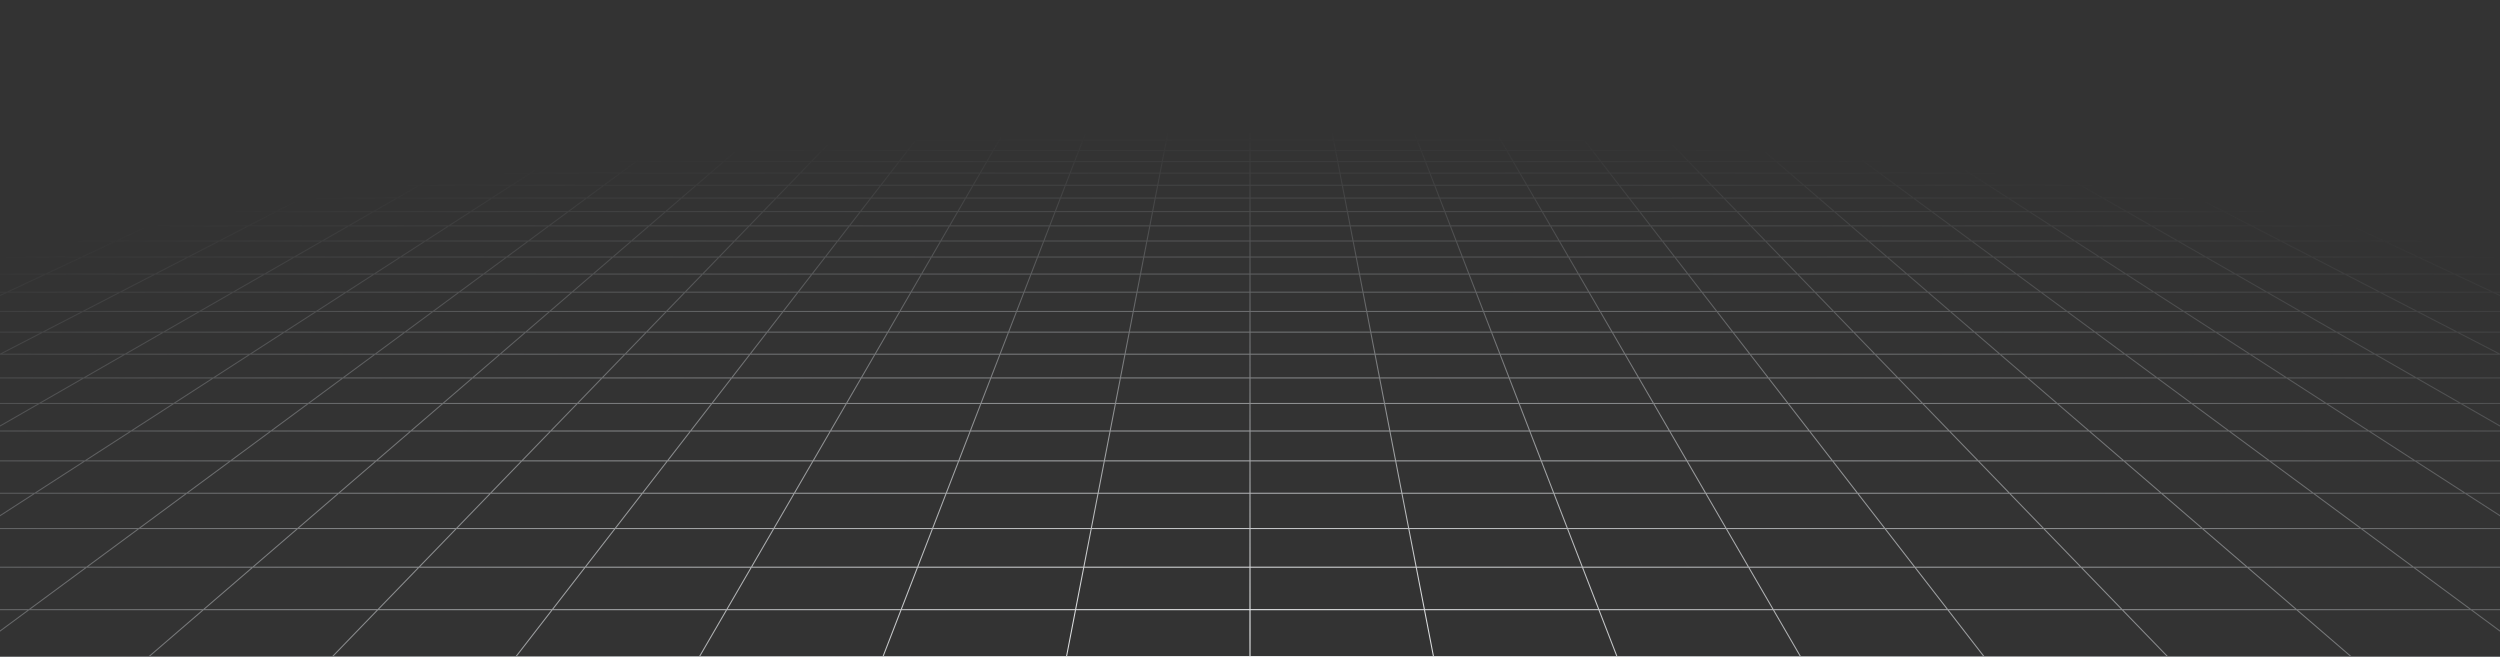 <svg width="1438" height="378" viewBox="0 0 1438 378" fill="none" xmlns="http://www.w3.org/2000/svg">
<rect x="0" y="0" width="1438" height="378" fill="#333333" stroke="none"/>
<g clip-path="url(#clip0_268_8)">
<g clip-path="url(#clip1_268_8)">
<path d="M22.864 3.503L34.05 0.75M22.864 3.503L56.014 3.503M22.864 3.503L11.306 6.347M22.864 3.503H-0.612M34.05 0.75L29.98 0.751L25.952 0.757L22.007 0.774L18.186 0.807L14.531 0.861L11.081 0.941L7.877 1.053L4.902 1.196L2.35 1.393L0.026 1.622L-0.612 1.703V3.503M34.05 0.75H66.667M56.014 3.503L66.667 0.75M56.014 3.503H89.163M56.014 3.503L53.295 4.205L45.006 6.347M11.306 6.347L45.006 6.347M11.306 6.347L-0.612 9.28M11.306 6.347H-0.612M-0.612 3.503V6.347M66.667 0.75H99.283M99.283 0.75L131.9 0.75M99.283 0.75L89.163 3.503M131.9 0.75H164.517M131.9 0.75L122.312 3.503M89.163 3.503H122.312M89.163 3.503L78.705 6.347M164.517 0.75H197.133M164.517 0.75L155.461 3.503M122.312 3.503L155.461 3.503M122.312 3.503L112.405 6.347M197.133 0.75H229.75M197.133 0.75L188.61 3.503M155.461 3.503H188.61M155.461 3.503L146.105 6.347M229.75 0.75L262.367 0.75M229.75 0.75L221.76 3.503M188.61 3.503H221.76M188.61 3.503L186.436 4.205L185.342 4.558L179.805 6.347M262.367 0.75H294.983M262.367 0.75L254.909 3.503M221.76 3.503H254.909M221.76 3.503L219.722 4.205L213.504 6.347M294.983 0.75H327.6M294.983 0.75L288.059 3.503M254.909 3.503L288.059 3.503M254.909 3.503L247.204 6.347M327.6 0.75L360.217 0.75M327.6 0.75L321.208 3.503M288.059 3.503H321.208M288.059 3.503L286.292 4.205L285.403 4.558L280.904 6.347M360.217 0.75H392.833M360.217 0.75L354.357 3.503M321.208 3.503H354.357M321.208 3.503L314.603 6.347M392.833 0.75H425.45M392.833 0.75L387.507 3.503M354.357 3.503L387.507 3.503M354.357 3.503L352.863 4.205L352.11 4.558L348.303 6.347M425.45 0.75H458.067M425.45 0.75L424.266 1.43L422.472 2.46L420.656 3.503M387.507 3.503H420.656M387.507 3.503L386.828 3.853L386.148 4.205L382.003 6.347M458.067 0.75L490.683 0.75M458.067 0.75L457.015 1.43L453.806 3.503M420.656 3.503H453.806M420.656 3.503L419.433 4.205L418.817 4.558L415.703 6.347M490.683 0.75H523.3M490.683 0.75L486.955 3.503M453.806 3.503L486.955 3.503M453.806 3.503L449.402 6.347M523.3 0.75H555.917M523.3 0.75L522.114 1.772L520.912 2.806L520.509 3.154L520.104 3.503M486.955 3.503H520.104M486.955 3.503L486.48 3.853L486.004 4.205L485.525 4.558L483.102 6.347M555.917 0.75L588.533 0.75M555.917 0.75L554.928 1.772L554.596 2.115L554.262 2.46L553.253 3.503M520.104 3.503H553.253M520.104 3.503L519.289 4.205L518.878 4.558L518.466 4.913L516.802 6.347M588.533 0.75H621.15M588.533 0.75L586.402 3.503M553.253 3.503H586.402M553.253 3.503L552.574 4.205L551.198 5.627L550.851 5.986L550.501 6.347M621.15 0.75L620.953 1.089L620.756 1.43L619.755 3.154L619.552 3.503M621.15 0.75H653.766M586.402 3.503L619.552 3.503M586.402 3.503L586.131 3.853L585.859 4.205L585.585 4.558L584.202 6.347M619.552 3.503H652.701M619.552 3.503L617.901 6.347M653.766 0.75H686.384M653.766 0.75L652.701 3.503M686.384 0.75L719 0.75M686.384 0.75L686.186 1.772L685.851 3.503M652.701 3.503H685.851M652.701 3.503L652.566 3.853L652.43 4.205L652.293 4.558L651.601 6.347M719 0.75H751.616M719 0.75V3.503M685.851 3.503L719 3.503M685.851 3.503L685.3 6.347M751.616 0.75H784.234M751.616 0.75L751.814 1.772L752.149 3.503M719 3.503H752.149M719 3.503V6.347M784.234 0.75L816.85 0.75M784.234 0.75L785.299 3.503M752.149 3.503H785.299M752.149 3.503L752.7 6.347M816.85 0.75L817.047 1.089L817.244 1.43L818.245 3.154L818.448 3.503M816.85 0.75H849.466M785.299 3.503H818.448M785.299 3.503L785.434 3.853L785.57 4.205L785.707 4.558L786.121 5.627L786.399 6.347M818.448 3.503L851.598 3.503M818.448 3.503L820.099 6.347M849.466 0.75H882.084M849.466 0.75L851.327 3.154L851.598 3.503M882.084 0.75H914.7M882.084 0.75L883.072 1.772L883.404 2.115L884.073 2.806L884.409 3.154L884.747 3.503M851.598 3.503H884.747M851.598 3.503L851.869 3.853L852.141 4.205L852.415 4.558L853.799 6.347M914.7 0.75L947.317 0.75M914.7 0.75L915.886 1.772L917.087 2.806L917.491 3.154L917.896 3.503M884.747 3.503H917.896M884.747 3.503L885.426 4.205L886.802 5.627L887.499 6.347M947.317 0.75H979.933M947.317 0.75L951.045 3.503M917.896 3.503L951.045 3.503M917.896 3.503L918.711 4.205L919.122 4.558L919.533 4.913L921.198 6.347M979.933 0.75H1012.55M979.933 0.75L980.985 1.43L984.194 3.503M951.045 3.503L951.52 3.853L954.898 6.347M951.045 3.503H984.194M1012.55 0.75L1045.17 0.75M1012.55 0.75L1017.34 3.503M984.194 3.503H1017.34M984.194 3.503L984.737 3.853L988.597 6.347M1045.17 0.75H1077.78M1045.17 0.75L1050.49 3.503M1017.34 3.503H1050.49M1017.34 3.503L1018.57 4.205L1019.18 4.558L1022.3 6.347M1077.78 0.75H1110.4M1077.78 0.75L1083.64 3.503M1050.49 3.503L1083.64 3.503M1050.49 3.503L1051.17 3.853L1051.85 4.205L1056 6.347M1110.4 0.75H1143.02M1110.4 0.75L1116.79 3.503M1083.64 3.503H1116.79M1083.64 3.503L1085.14 4.205L1085.89 4.558L1089.7 6.347M1143.02 0.75L1175.63 0.75M1143.02 0.75L1149.94 3.503M1116.79 3.503H1149.94M1116.79 3.503L1117.61 3.853L1123.4 6.347M1175.63 0.75H1208.25M1175.63 0.75L1183.09 3.503M1149.94 3.503L1183.09 3.503M1149.94 3.503L1151.71 4.205L1152.6 4.558L1157.1 6.347M1208.25 0.75H1240.87M1208.25 0.75L1216.24 3.503M1183.09 3.503H1216.24M1183.09 3.503L1190.8 6.347M1240.87 0.75L1273.48 0.75M1240.87 0.75L1249.39 3.503M1216.24 3.503H1249.39M1216.24 3.503L1218.28 4.205L1224.5 6.347M1273.48 0.75H1306.1M1273.48 0.75L1282.54 3.503M1249.39 3.503H1282.54M1249.39 3.503L1251.56 4.205L1252.66 4.558L1258.2 6.347M1306.1 0.75H1338.72M1306.1 0.75L1315.69 3.503M1282.54 3.503L1315.69 3.503M1282.54 3.503L1291.89 6.347M1338.72 0.75H1371.33M1338.72 0.75L1348.84 3.503M1315.69 3.503H1348.84M1315.69 3.503L1325.6 6.347M1371.33 0.75L1403.95 0.75M1371.33 0.75L1381.99 3.503M1348.84 3.503H1381.99M1348.84 3.503L1359.29 6.347M1403.95 0.75L1408.02 0.751L1412.05 0.757L1415.99 0.774L1419.81 0.807L1423.47 0.86L1426.92 0.941L1430.12 1.053L1433.1 1.196L1435.65 1.393L1437.97 1.622L1438.61 1.702V3.503M1403.95 0.75L1415.14 3.503M1381.99 3.503L1415.14 3.503M1381.99 3.503L1384.7 4.205L1392.99 6.347M1438.61 3.503H1415.14M1438.61 3.503V6.347M1415.14 3.503L1426.69 6.347M1359.29 6.347L1370.1 9.287M1359.29 6.347H1325.6M1359.29 6.347H1392.99M1325.6 6.347L1335.84 9.287M1325.6 6.347H1291.89M1224.5 6.347L1233.03 9.287M1224.5 6.347H1190.8M1224.5 6.347H1258.2M1190.8 6.347L1198.76 9.287M1190.8 6.347L1157.1 6.347M1089.7 6.347L1095.96 9.287M1089.7 6.347H1056M1089.7 6.347H1123.4M1056 6.347L1059.53 8.173L1061.69 9.287M1056 6.347L1022.3 6.347M954.898 6.347L958.881 9.287M954.898 6.347L921.198 6.347M954.898 6.347H988.597M921.198 6.347L923.318 8.173L924.612 9.287M921.198 6.347H887.499M820.099 6.347L820.521 7.073L821.159 8.173L821.59 8.914L821.806 9.287M820.099 6.347H786.399M820.099 6.347L853.799 6.347M786.399 6.347L786.822 7.438L787.393 8.914L787.537 9.287M786.399 6.347H752.7M685.3 6.347L685.23 6.709L685.16 7.073L685.089 7.438L685.018 7.805L684.946 8.173L684.731 9.287M685.3 6.347H651.601M685.3 6.347L719 6.347M651.601 6.347L651.178 7.438L650.607 8.914L650.463 9.287M651.601 6.347H617.901M550.501 6.347L549.799 7.073L547.656 9.287M550.501 6.347H516.802M550.501 6.347H584.202M516.802 6.347L514.682 8.173L513.388 9.287M516.802 6.347L483.102 6.347M415.703 6.347L411.231 8.914L410.582 9.287M415.703 6.347H382.003M415.703 6.347H449.402M382.003 6.347L378.47 8.173L376.313 9.287M382.003 6.347L348.303 6.347M280.904 6.347L273.507 9.287M280.904 6.347L247.204 6.347M280.904 6.347H314.603M247.204 6.347L239.239 9.287M247.204 6.347H213.504M146.105 6.347L136.432 9.287M146.105 6.347H179.805M146.105 6.347L112.405 6.347M112.405 6.347L102.164 9.287M112.405 6.347H78.705M1438.73 29.248H1438.61M1438.61 29.248H1405.36M1438.61 29.248V33.02M1438.61 29.248V27.92M1405.36 29.248L1392.71 25.614M1405.36 29.248L1418.5 33.02M1405.36 29.248H1367.23M1392.71 25.614H1430.14M1392.71 25.614L1380.51 22.113M1392.71 25.614H1355.28M1418.5 33.02L1432.16 36.941M1418.5 33.02H1379.64M1418.5 33.02H1438.61M1367.23 29.248L1355.28 25.614M1367.23 29.248L1379.64 33.02M1367.23 29.248H1329.1M1430.14 25.614L1417.26 22.113M1430.14 25.614H1438.61M1430.14 25.614L1438.61 27.92M1380.51 22.113L1368.74 18.735M1380.51 22.113H1343.76M1380.51 22.113H1417.26M1355.28 25.614L1343.76 22.113M1355.28 25.614H1317.85M1417.26 22.113L1404.84 18.735M1417.26 22.113H1438.61M1438.61 25.614V27.92M1438.61 25.614V22.113M1392.86 15.476H1357.39M1392.86 15.476L1381.29 12.328M1392.86 15.476H1428.32M1392.86 15.476L1404.84 18.735M1357.39 15.476L1346.43 12.328M1357.39 15.476L1368.74 18.735M1357.39 15.476H1321.93M1381.29 12.328H1346.43M1381.29 12.328L1370.1 9.287M1381.29 12.328H1416.14M1428.32 15.476L1416.14 12.328M1428.32 15.476H1438.61M1428.32 15.476L1438.61 18.134M1404.84 18.735H1368.74M1404.84 18.735H1438.61M1346.43 12.328H1311.57M1346.43 12.328L1335.84 9.287M1368.74 18.735H1332.65M1321.93 15.476L1311.57 12.328M1321.93 15.476L1332.65 18.735M1321.93 15.476H1286.46M1370.1 9.287H1335.84M1370.1 9.287H1404.37M1416.14 12.328L1404.37 9.287M1416.14 12.328H1438.61M1311.57 12.328H1276.71M1311.57 12.328L1301.57 9.287M1335.84 9.287H1301.57M1438.98 86.597H1438.61M1438.61 86.597H1408.21M1438.61 86.597V80.574M1438.61 86.597V92.921M1408.21 86.597L1391.89 80.574M1408.21 86.597L1425.34 92.921M1408.21 86.597H1358.98M1391.89 80.574L1376.32 74.828M1391.89 80.574H1343.83M1391.89 80.574H1438.61M1425.34 92.921H1374.89M1425.34 92.921H1438.61M1425.34 92.921L1438.61 97.82M1358.98 86.597L1343.83 80.574M1358.98 86.597L1374.89 92.921M1358.98 86.597H1309.75M1376.32 74.828H1423.28M1376.32 74.828L1361.46 69.343M1376.32 74.828H1329.37M1343.83 80.574L1329.37 74.828M1343.83 80.574H1295.76M1438.61 80.574V80.112M1423.28 74.828L1407.35 69.343M1423.28 74.828H1438.61M1423.28 74.828L1438.61 80.112M1407.35 69.343L1392.13 64.1M1407.35 69.343H1361.46M1407.35 69.343H1438.61M1438.61 74.828V80.112M1438.61 74.828V69.343M1392.13 64.1H1347.26M1392.13 64.1L1377.57 59.084M1392.13 64.1H1437.01M1347.26 64.1L1333.67 59.084M1347.26 64.1L1361.46 69.343M1347.26 64.1H1302.38M1377.57 59.084L1333.67 59.084M1377.57 59.084H1421.48M1377.57 59.084L1363.63 54.28M1437.01 64.1L1421.48 59.084M1437.01 64.1H1438.61M1437.01 64.1L1438.61 64.617M1333.67 59.084L1320.66 54.28M1333.67 59.084H1289.76M1361.46 69.343H1315.57M1302.38 64.1L1289.76 59.084M1302.38 64.1L1315.57 69.343M1302.38 64.1H1257.51M1421.48 59.084L1406.61 54.28M1421.48 59.084H1438.61M1363.63 54.28H1320.66M1363.63 54.28H1406.61M1363.63 54.28L1350.27 49.675M1320.66 54.28L1308.18 49.675M1320.66 54.28H1277.68M1289.76 59.084L1277.68 54.28M1289.76 59.084H1245.86M1337.44 45.258H1296.21M1337.44 45.258L1325.13 41.017M1337.44 45.258H1378.67M1337.44 45.258L1350.27 49.675M1296.21 45.258L1284.72 41.017M1296.21 45.258L1308.18 49.675M1296.21 45.258H1254.98M1325.13 41.017H1284.72M1325.13 41.017H1365.54M1325.13 41.017L1313.3 36.941M1378.67 45.258H1419.9M1378.67 45.258L1365.54 41.017M1378.67 45.258L1392.35 49.675M1350.27 49.675H1308.18M1350.27 49.675H1392.35M1284.72 41.017L1273.68 36.941M1284.72 41.017H1244.31M1308.18 49.675H1266.1M1254.98 45.258L1244.31 41.017M1254.98 45.258L1266.1 49.675M1254.98 45.258L1213.75 45.258M1365.54 41.017H1405.95M1365.54 41.017L1352.92 36.941M1313.3 36.941H1273.68M1313.3 36.941H1352.92M1313.3 36.941L1301.92 33.02M1273.68 36.941L1263.06 33.02M1273.68 36.941H1234.06M1244.31 41.017L1234.06 36.941M1244.31 41.017H1203.9M1290.97 29.248H1252.84M1290.97 29.248L1280.42 25.614M1290.97 29.248H1329.1M1290.97 29.248L1301.92 33.02M1252.84 29.248L1242.99 25.614M1252.84 29.248L1263.06 33.02M1252.84 29.248H1214.71M1280.42 25.614H1242.99M1280.42 25.614H1317.85M1280.42 25.614L1270.26 22.113M1329.1 29.248L1317.85 25.614M1329.1 29.248L1340.78 33.02M1301.92 33.02H1263.06M1301.92 33.02H1340.78M1242.99 25.614L1233.51 22.113M1242.99 25.614H1205.57M1263.06 33.02H1224.2M1214.71 29.248L1205.57 25.614M1214.71 29.248L1224.2 33.02M1214.71 29.248H1176.58M1317.85 25.614L1307.01 22.113M1270.26 22.113H1233.51M1270.26 22.113H1307.01M1270.26 22.113L1260.45 18.735M1233.51 22.113L1224.36 18.735M1233.51 22.113H1196.76M1205.57 25.614L1196.76 22.113M1205.57 25.614H1168.14M1250.99 15.476H1215.53M1250.99 15.476L1241.86 12.328M1250.99 15.476H1286.46M1250.99 15.476L1260.45 18.735M1215.53 15.476L1207 12.328M1215.53 15.476L1224.36 18.735M1215.53 15.476L1180.06 15.476M1241.86 12.328H1207M1241.86 12.328L1233.03 9.287M1241.86 12.328H1276.71M1286.46 15.476L1276.71 12.328M1286.46 15.476L1296.55 18.735M1260.45 18.735H1224.36M1260.45 18.735H1296.55M1207 12.328L1172.14 12.328M1207 12.328L1198.76 9.287M1224.36 18.735H1188.26M1180.06 15.476L1172.14 12.328M1180.06 15.476L1188.26 18.735M1180.06 15.476H1144.59M1233.03 9.287H1198.76M1233.03 9.287H1267.3M1276.71 12.328L1267.3 9.287M1172.14 12.328H1137.29M1172.14 12.328L1164.49 9.287M1198.76 9.287L1164.49 9.287M1413.39 191.034L1390.42 179.165M1413.39 191.034L1437.99 203.745M1413.39 191.034H1343.95M1413.39 191.034H1438.61M1390.42 179.165L1368.92 168.055M1390.42 179.165H1323.28M1390.42 179.165H1438.61M1437.99 203.745H1366.09M1437.99 203.745H1438.61M1437.99 203.745L1438.61 204.068M1343.95 191.034L1323.28 179.165M1343.95 191.034L1366.09 203.745M1343.95 191.034L1274.51 191.035M1438.61 191.034V203.745M1438.61 191.034V179.165M1368.92 168.055L1348.76 157.635M1368.92 168.055H1303.93M1368.92 168.055H1433.91M1323.28 179.165L1303.93 168.055M1323.28 179.165H1256.14M1438.61 179.165V170.262M1390.89 147.841H1329.81M1390.89 147.841L1371.26 138.621M1390.89 147.841L1411.73 157.635M1390.89 147.841H1438.61M1329.81 147.841L1311.96 138.621M1329.81 147.841L1348.76 157.635M1329.81 147.841H1268.73M1371.26 138.621H1311.96M1371.26 138.621H1430.56M1371.26 138.621L1352.75 129.923M1411.73 157.635H1348.76M1411.73 157.635L1433.91 168.055M1411.73 157.635H1438.61M1438.61 147.841V157.635M1438.61 147.841V142.09M1311.96 138.621L1295.13 129.923M1311.96 138.621H1252.67M1348.76 157.635H1285.78M1268.73 147.841L1252.67 138.621M1268.73 147.841L1285.78 157.635M1268.73 147.841H1207.65M1430.56 138.621L1410.36 129.923M1430.56 138.621H1438.61M1430.56 138.621L1438.61 142.09M1352.75 129.923H1295.13M1352.75 129.923H1410.36M1352.75 129.923L1335.25 121.706M1295.13 129.923L1279.23 121.706M1295.13 129.923H1237.52M1252.67 138.621L1237.52 129.923M1252.67 138.621H1193.37M1318.7 113.929H1264.18M1318.7 113.929L1303.01 106.56M1318.7 113.929H1373.22M1318.7 113.929L1335.25 121.706M1264.18 113.929L1249.92 106.56M1264.18 113.929L1279.23 121.706M1264.18 113.929H1209.66M1303.01 106.56H1249.92M1303.01 106.56H1356.11M1303.01 106.56L1288.13 99.567M1373.22 113.929H1427.74M1373.22 113.929L1356.11 106.56M1373.22 113.929L1391.28 121.706M1335.25 121.706H1279.23M1335.25 121.706H1391.28M1249.92 106.56L1236.39 99.567M1249.92 106.56H1196.83M1279.23 121.706H1223.21M1209.66 113.929L1196.83 106.56M1209.66 113.929L1223.21 121.706M1209.66 113.929H1155.15M1356.11 106.56H1409.2M1356.11 106.56L1339.87 99.567M1288.13 99.567H1236.39M1288.13 99.567H1339.87M1288.13 99.567L1273.98 92.921M1236.39 99.567L1223.53 92.921M1236.39 99.567H1184.65M1196.83 106.56L1184.65 99.567M1196.83 106.56H1143.74M1260.52 86.597H1211.29M1260.52 86.597L1247.7 80.574M1260.52 86.597H1309.75M1260.52 86.597L1273.98 92.921M1211.29 86.597L1199.64 80.574M1211.29 86.597L1223.53 92.921M1211.29 86.597H1162.06M1247.7 80.574H1199.64M1247.7 80.574H1295.76M1247.7 80.574L1235.47 74.828M1309.75 86.597L1295.76 80.574M1309.75 86.597L1324.43 92.921M1273.98 92.921H1223.53M1273.98 92.921H1324.43M1199.64 80.574L1188.52 74.828M1199.64 80.574H1151.57M1223.53 92.921L1173.08 92.921M1162.06 86.597L1151.57 80.574M1162.06 86.597L1173.08 92.921M1162.06 86.597H1112.83M1295.76 80.574L1282.42 74.828M1235.47 74.828L1188.52 74.828M1235.47 74.828H1282.42M1235.47 74.828L1223.79 69.343M1188.52 74.828L1177.9 69.343M1188.52 74.828H1141.57M1151.57 80.574L1141.57 74.828M1151.57 80.574H1103.51M1212.63 64.1H1167.76M1212.63 64.1L1201.95 59.084M1212.63 64.1H1257.51M1212.63 64.1L1223.79 69.343M1167.76 64.1L1158.05 59.084M1167.76 64.1L1177.9 69.343M1167.76 64.1H1122.88M1201.95 59.084H1158.05M1201.95 59.084H1245.86M1201.95 59.084L1191.73 54.28M1257.51 64.1L1245.86 59.084M1257.51 64.1L1269.68 69.343M1223.79 69.343H1177.9M1223.79 69.343H1269.68M1158.05 59.084L1148.75 54.28M1158.05 59.084H1114.14M1177.9 69.343H1132.01M1122.88 64.1L1114.14 59.084M1122.88 64.1L1132.01 69.343M1122.88 64.1H1078M1245.86 59.084L1234.7 54.28M1191.73 54.28H1148.75M1191.73 54.28H1234.7M1191.73 54.28L1181.93 49.675M1148.75 54.28L1139.84 49.675M1148.75 54.28H1105.78M1114.14 59.084L1105.78 54.28M1114.14 59.084H1070.24M1172.52 45.258H1131.3M1172.52 45.258L1163.5 41.017M1172.52 45.258H1213.75M1172.52 45.258L1181.93 49.675M1131.3 45.258L1130.25 44.719L1123.09 41.017M1131.3 45.258L1139.84 49.675M1131.3 45.258H1090.07M1163.5 41.017H1123.09M1163.5 41.017H1203.9M1163.5 41.017L1154.82 36.941M1213.75 45.258L1203.9 41.017M1213.75 45.258L1224.01 49.675M1181.93 49.675H1139.84M1181.93 49.675H1224.01M1123.09 41.017L1115.2 36.941M1123.09 41.017H1082.68M1139.84 49.675H1097.76M1090.07 45.258L1082.68 41.017M1090.07 45.258L1097.76 49.675M1090.07 45.258H1048.84M1203.9 41.017L1194.44 36.941M1154.82 36.941H1115.2M1154.82 36.941H1194.44M1154.82 36.941L1146.48 33.02M1115.2 36.941L1108.55 33.502L1107.61 33.02M1115.2 36.941H1075.58M1082.68 41.017L1075.58 36.941M1082.68 41.017H1042.27M1138.44 29.248H1100.31M1138.44 29.248L1130.71 25.614M1138.44 29.248H1176.58M1138.44 29.248L1146.48 33.02M1100.31 29.248L1093.28 25.614M1100.31 29.248L1103.02 30.646L1107.61 33.02M1100.31 29.248H1062.18M1130.71 25.614H1093.28M1130.71 25.614H1168.14M1130.71 25.614L1123.26 22.113M1176.58 29.248L1169.18 26.061L1168.14 25.614M1176.58 29.248L1185.34 33.02M1146.48 33.02H1107.61M1146.48 33.02H1185.34M1093.28 25.614L1086.51 22.113M1093.28 25.614H1055.85M1107.61 33.02H1068.75M1062.18 29.248L1055.85 25.614M1062.18 29.248L1063.8 30.177L1068.75 33.02M1062.18 29.248H1024.05M1168.14 25.614L1160.01 22.113M1123.26 22.113H1086.51M1123.26 22.113H1160.01M1123.26 22.113L1116.07 18.735M1086.51 22.113L1079.97 18.735M1086.51 22.113H1049.75M1055.85 25.614L1049.75 22.113M1055.85 25.614H1018.43M1109.13 15.476H1073.66M1109.13 15.476L1102.43 12.328M1109.13 15.476H1144.59M1109.13 15.476L1116.07 18.735M1073.66 15.476L1069.07 13.105L1068.32 12.716L1067.57 12.328M1073.66 15.476L1079.97 18.735M1073.66 15.476H1038.2M1102.43 12.328H1067.57M1102.43 12.328L1095.96 9.287M1102.43 12.328H1137.29M1144.59 15.476L1137.29 12.328M1144.59 15.476L1152.16 18.735M1116.07 18.735L1079.97 18.735M1116.07 18.735H1152.16M1067.57 12.328H1032.71M1067.57 12.328L1061.69 9.287M1079.97 18.735H1043.87M1038.2 15.476L1032.71 12.328M1038.2 15.476L1043.87 18.735M1038.2 15.476H1002.73M1095.96 9.287L1061.69 9.287M1095.96 9.287H1130.22M1137.29 12.328L1130.22 9.287M1032.71 12.328H997.857M1032.71 12.328L1027.42 9.287M1061.69 9.287H1027.42M1388.23 326.247H1292.63M1388.23 326.247L1358.13 304.024M1388.23 326.247L1421.31 350.668M1388.23 326.247L1438.61 326.248M1292.63 326.247L1266.82 304.024M1292.63 326.247L1320.98 350.668M1292.63 326.247H1197.02M1358.13 304.024H1266.82M1358.13 304.024L1330.62 283.714M1358.13 304.024H1438.61M1421.31 350.668H1320.98M1421.31 350.668L1438.61 363.44M1421.31 350.668H1438.61M1438.61 326.248V350.668M1438.61 326.248V304.024M1266.82 304.024L1243.24 283.714M1266.82 304.024H1175.52M1320.98 350.668L1352.28 377.629M1320.98 350.668H1220.65M1197.02 326.247L1175.52 304.024M1197.02 326.247L1220.65 350.668M1197.02 326.247H1101.42M1330.62 283.714H1243.24M1330.62 283.714H1417.99M1330.62 283.714L1305.37 265.08M1438.61 304.024V297.035M1243.24 283.714L1221.61 265.08M1243.24 283.714H1155.87M1175.52 304.024L1155.87 283.714M1175.52 304.024H1084.22M1282.13 247.923H1201.69M1282.13 247.923L1260.67 232.074M1282.13 247.923H1362.58M1282.13 247.923L1305.37 265.08M1201.69 247.923L1183.28 232.074M1201.69 247.923L1221.61 265.08M1201.69 247.923H1121.24M1260.67 232.074H1183.28M1260.67 232.074H1338.05M1260.67 232.074L1240.77 217.39M1362.58 247.923L1338.05 232.074M1362.58 247.923L1389.14 265.08M1362.58 247.923H1438.61M1305.37 265.08H1221.61M1305.37 265.08H1389.14M1183.28 232.074L1166.23 217.39M1183.28 232.074H1105.9M1221.61 265.08H1137.84M1121.24 247.923L1105.9 232.074M1121.24 247.923L1137.84 265.08M1121.24 247.923H1040.79M1338.05 232.074H1415.43M1338.05 232.074L1315.31 217.39M1240.77 217.39H1166.23M1240.77 217.39H1315.31M1240.77 217.39L1222.29 203.745M1166.23 217.39L1150.39 203.745M1166.23 217.39H1091.7M1105.9 232.074L1091.7 217.39M1105.9 232.074H1028.52M1205.07 191.035H1135.63M1205.07 191.035L1188.99 179.165M1205.07 191.035H1274.51M1205.07 191.035L1222.29 203.745M1135.63 191.035L1121.85 179.165M1135.63 191.035L1150.39 203.745M1135.63 191.035H1066.2M1188.99 179.165H1121.85M1188.99 179.165H1256.14M1188.99 179.165L1173.95 168.055M1274.51 191.035L1256.14 179.165M1274.51 191.035L1294.19 203.745M1222.29 203.745H1150.39M1222.29 203.745H1294.19M1121.85 179.165L1108.95 168.055M1121.85 179.165H1054.71M1150.39 203.745H1078.49M1066.2 191.035L1054.71 179.165M1066.2 191.035L1078.49 203.745M1066.2 191.035H996.756M1256.14 179.165L1238.94 168.055M1173.95 168.055H1108.95M1173.95 168.055H1238.94M1173.95 168.055L1159.83 157.635M1108.95 168.055L1096.86 157.635M1108.95 168.055H1043.96M1054.71 179.165L1043.96 168.055M1054.71 179.165H987.568M1146.57 147.841H1085.48M1146.57 147.841L1134.07 138.621M1146.57 147.841H1207.65M1146.57 147.841L1159.83 157.635M1085.48 147.841L1074.78 138.621M1085.48 147.841L1096.86 157.635M1085.48 147.841H1024.4M1134.07 138.621H1074.78M1134.07 138.621H1193.37M1134.07 138.621L1122.29 129.923M1207.65 147.841L1193.37 138.621M1207.65 147.841L1222.81 157.635M1159.83 157.635H1096.86M1159.83 157.635H1222.81M1074.78 138.621L1064.68 129.923M1074.78 138.621H1015.48M1096.86 157.635H1033.88M1024.4 147.841L1015.48 138.621M1024.4 147.841L1033.88 157.635M1024.4 147.841H963.323M1193.37 138.621L1179.91 129.923M1122.29 129.923H1064.68M1122.29 129.923H1179.91M1122.29 129.923L1111.16 121.706M1064.68 129.923L1055.14 121.706M1064.68 129.923H1007.07M1015.48 138.621L1007.07 129.923M1015.48 138.621H956.185M1100.63 113.929H1046.11M1100.63 113.929L1090.65 106.56M1100.63 113.929H1155.15M1100.63 113.929L1111.16 121.706M1046.11 113.929L1037.55 106.56M1046.11 113.929L1055.14 121.706M1046.11 113.929H991.591M1090.65 106.56H1037.55M1090.65 106.56H1143.74M1090.65 106.56L1081.17 99.567M1155.15 113.929L1143.74 106.56M1155.15 113.929L1167.18 121.706M1111.16 121.706H1055.14M1111.16 121.706H1167.18M1037.55 106.56L1029.43 99.567M1037.55 106.56H984.461M1055.14 121.706H999.12M991.591 113.929L984.461 106.56M991.591 113.929L999.12 121.706M991.591 113.929H937.073M1143.74 106.56L1132.91 99.567M1081.17 99.567H1029.43M1081.17 99.567H1132.91M1081.17 99.567L1072.17 92.921M1029.43 99.567L1021.72 92.921M1029.43 99.567H977.695M984.461 106.56L977.695 99.567M984.461 106.56H931.369M1063.6 86.597H1014.38M1063.6 86.597L1055.44 80.574M1063.6 86.597H1112.83M1063.6 86.597L1072.17 92.921M1014.38 86.597L1007.38 80.574M1014.38 86.597L1021.72 92.921M1014.38 86.597H965.146M1055.44 80.574H1007.38M1055.44 80.574H1103.51M1055.44 80.574L1047.66 74.828M1112.83 86.597L1103.51 80.574M1112.83 86.597L1122.62 92.921M1072.17 92.921H1021.72M1072.17 92.921H1122.62M1007.38 80.574L1000.71 74.828M1007.38 80.574H959.318M1021.72 92.921H971.265M965.146 86.597L959.318 80.574M965.146 86.597L971.265 92.921M965.146 86.597H915.917M1103.51 80.574L1094.61 74.828M1047.66 74.828H1000.71M1047.66 74.828H1094.61M1047.66 74.828L1040.23 69.343M1000.71 74.828L994.341 69.343M1000.71 74.828H953.759M959.318 80.574L955.812 76.952L953.759 74.828M959.318 80.574H911.254M1033.13 64.1H988.253M1033.13 64.1L1026.33 59.084M1033.13 64.1H1078M1033.13 64.1L1040.23 69.343M988.253 64.1L982.43 59.084M988.253 64.1L994.341 69.343M988.253 64.1H943.378M1026.33 59.084H982.43M1026.33 59.084H1070.24M1026.33 59.084L1019.83 54.28M1078 64.1L1070.24 59.084M1078 64.1L1086.12 69.343M1040.23 69.343H994.341M1040.23 69.343H1086.12M982.43 59.084L976.852 54.28M982.43 59.084H938.524M994.341 69.343L948.451 69.343M943.378 64.1L938.524 59.084M943.378 64.1L944.625 65.389L948.451 69.343M943.378 64.1H898.503M1070.24 59.084L1062.8 54.28M1019.83 54.28H976.852M1019.83 54.28H1062.8M1019.83 54.28L1013.59 49.675M976.852 54.28L974.151 51.953L971.506 49.675M976.852 54.28H933.877M938.524 59.084L933.877 54.28M938.524 59.084H894.62M1007.61 45.258H966.376M1007.61 45.258L1001.86 41.017M1007.61 45.258H1048.84M1007.61 45.258L1013.59 49.675M966.376 45.258L967.007 45.8L971.506 49.675M966.376 45.258L961.452 41.017M966.376 45.258H925.147M1001.86 41.017H961.452M1001.86 41.017H1042.27M1001.86 41.017L996.339 36.941M1048.84 45.258L1042.27 41.017M1048.84 45.258L1055.67 49.675M1013.59 49.675H971.506M1013.59 49.675H1055.67M971.506 49.675H929.421M961.452 41.017L956.719 36.941M961.452 41.017H921.043M925.147 45.258L921.043 41.017M925.147 45.258L929.421 49.675M925.147 45.258H883.918M1042.27 41.017L1035.96 36.941M996.339 36.941H956.719M996.339 36.941H1035.96M996.339 36.941L991.029 33.02M956.719 36.941L952.168 33.02M956.719 36.941H917.1M921.043 41.017L917.1 36.941M921.043 41.017H880.635M985.919 29.248H947.788M985.919 29.248L980.997 25.614M985.919 29.248H1024.05M985.919 29.248L991.029 33.02M947.788 29.248L943.569 25.614M947.788 29.248L949.411 30.646L950.506 31.589L952.168 33.02M947.788 29.248H909.657M980.997 25.614H943.569M980.997 25.614H1018.43M980.997 25.614L976.254 22.113M1024.05 29.248L1018.43 25.614M1024.05 29.248L1029.89 33.02M991.029 33.02L952.168 33.02M991.029 33.02H1029.89M943.569 25.614L942.027 24.286L941.01 23.411L939.503 22.113M943.569 25.614H906.141M952.168 33.02H913.307M909.657 29.248L908.765 28.326L906.141 25.614M909.657 29.248L910.105 29.712L910.556 30.177L911.921 31.589L912.382 32.064L913.307 33.02M909.657 29.248H871.526M1018.43 25.614L1013 22.113M976.254 22.113H939.503M976.254 22.113H1013M976.254 22.113L972.807 19.568L971.678 18.735M939.503 22.113L937.525 20.409L935.582 18.735M939.503 22.113H902.752M906.141 25.614L905.71 25.17L905.282 24.727L903.588 22.976L902.752 22.113M906.141 25.614H868.712M967.263 15.476H931.798M967.263 15.476L964.052 13.105L963 12.328M967.263 15.476H1002.73M967.263 15.476L971.118 18.321L971.678 18.735M931.798 15.476L929.044 13.105L928.593 12.716L928.143 12.328M931.798 15.476L933.673 17.091L935.582 18.735M931.798 15.476H896.331M963 12.328H928.143M963 12.328L958.881 9.287M963 12.328H997.857M1002.73 15.476L997.857 12.328M1002.73 15.476L1007.78 18.735M971.678 18.735H935.582M971.678 18.735H1007.78M928.143 12.328H893.286M928.143 12.328L924.612 9.287M935.582 18.735H899.485M896.331 15.476L893.286 12.328M896.331 15.476L899.485 18.735M896.331 15.476H860.865M958.881 9.287L924.612 9.287M958.881 9.287H993.149M997.857 12.328L994.311 10.038L993.149 9.287M893.286 12.328H858.429M893.286 12.328L891.07 10.038L890.343 9.287M924.612 9.287H890.343M1005.81 326.247H910.209M1005.81 326.247L992.912 304.024M1005.81 326.247H1101.42M1005.81 326.247L1019.99 350.668M910.209 326.247L901.608 304.024M910.209 326.247L919.66 350.668M910.209 326.247H814.604M992.912 304.024H901.608M992.912 304.024H1084.22M992.912 304.024L981.121 283.714M1101.42 326.247L1084.22 304.024M1101.42 326.247L1120.32 350.668M1019.99 350.668H919.66M1019.99 350.668L1035.64 377.629M1019.99 350.668H1120.32M901.608 304.024L893.747 283.714M901.608 304.024H810.304M919.66 350.668L930.095 377.629M919.66 350.668H819.33M814.604 326.247L810.304 304.024M814.604 326.247L819.33 350.668M814.604 326.247H719M1084.22 304.024L1068.49 283.714M981.121 283.714H893.747M981.121 283.714H1068.49M981.121 283.714L970.304 265.08M893.747 283.714L886.535 265.08M893.747 283.714H806.374M810.304 304.024L806.374 283.714M810.304 304.024H719M960.343 247.923H879.896M960.343 247.923L951.142 232.074M960.343 247.923H1040.79M960.343 247.923L970.304 265.08M879.896 247.923L873.762 232.074M879.896 247.923L886.535 265.08M879.896 247.923H799.447M951.142 232.074H873.762M951.142 232.074H1028.52M951.142 232.074L942.617 217.39M1040.79 247.923L1028.52 232.074M1040.79 247.923L1054.07 265.08M970.304 265.08H886.535M970.304 265.08H1054.07M873.762 232.074L868.078 217.39M873.762 232.074H796.381M886.535 265.08H802.768M799.447 247.923L796.381 232.074M799.447 247.923L802.768 265.08M799.447 247.923H719M1028.52 232.074L1017.16 217.39M942.617 217.39H868.078M942.617 217.39H1017.16M942.617 217.39L934.696 203.745M868.078 217.39L862.797 203.745M868.078 217.39H793.539M796.381 232.074L793.539 217.39M796.381 232.074H719M927.317 191.035H857.878M927.317 191.035L920.426 179.165M927.317 191.035H996.756M927.317 191.035L934.696 203.745M857.878 191.035L853.284 179.165M857.878 191.035L862.797 203.745M857.878 191.035H788.439M920.426 179.165H853.284M920.426 179.165H987.568M920.426 179.165L913.977 168.055M996.756 191.035L987.568 179.165M996.756 191.035L1006.6 203.745M934.696 203.745H862.797M934.696 203.745H1006.6M853.284 179.165L848.984 168.055M853.284 179.165H786.142M862.797 203.745H790.899M788.439 191.035L786.142 179.165M788.439 191.035L790.899 203.745M788.439 191.035H719M987.568 179.165L978.969 168.055M913.977 168.055H848.984M913.977 168.055H978.969M913.977 168.055L907.927 157.635M848.984 168.055L844.952 157.635M848.984 168.055H783.992M786.142 179.165L783.992 168.055M786.142 179.165H719M902.242 147.841H841.162M902.242 147.841L896.889 138.621M902.242 147.841H963.323M902.242 147.841L907.927 157.635M841.162 147.841L837.593 138.621M841.162 147.841L844.952 157.635M841.162 147.841H780.081M896.889 138.621H837.593M896.889 138.621H956.185M896.889 138.621L891.84 129.923M963.323 147.841L956.185 138.621M963.323 147.841L970.903 157.635M907.927 157.635H844.952M907.927 157.635H970.903M837.593 138.621L834.226 129.923M837.593 138.621H778.296M844.952 157.635H781.976M780.081 147.841L778.296 138.621M780.081 147.841L781.976 157.635M780.081 147.841H719M956.185 138.621L949.453 129.923M891.84 129.923H834.226M891.84 129.923H949.453M891.84 129.923L887.069 121.706M834.226 129.923L831.046 121.706M834.226 129.923H776.613M778.296 138.621L776.613 129.923M778.296 138.621H719M882.555 113.929H828.036M882.555 113.929L878.277 106.56M882.555 113.929H937.073M882.555 113.929L887.069 121.706M828.036 113.929L825.185 106.56M828.036 113.929L831.046 121.706M828.036 113.929H773.518M878.277 106.56H825.185M878.277 106.56H931.369M878.277 106.56L874.217 99.567M937.073 113.929L931.369 106.56M937.073 113.929L943.093 121.706M887.069 121.706H831.046M887.069 121.706H943.093M825.185 106.56L822.478 99.567M825.185 106.56H772.092M831.046 121.706H775.023M773.518 113.929L772.092 106.56M773.518 113.929L775.023 121.706M773.518 113.929H719M931.369 106.56L925.956 99.567M874.217 99.567H822.478M874.217 99.567H925.956M874.217 99.567L870.358 92.921M822.478 99.567L819.906 92.921M822.478 99.567H770.739M772.092 106.56L770.739 99.567M772.092 106.56H719M866.688 86.597H817.459M866.688 86.597L863.191 80.574M866.688 86.597H915.917M866.688 86.597L870.358 92.921M817.459 86.597L815.127 80.574M817.459 86.597L819.906 92.921M817.459 86.597H768.229M863.191 80.574H815.127M863.191 80.574H911.254M863.191 80.574L861.921 78.388L859.855 74.828M915.917 86.597L911.254 80.574M915.917 86.597L920.812 92.921M870.358 92.921H819.906M870.358 92.921H920.812M815.127 80.574L812.903 74.828M815.127 80.574H767.063M819.906 92.921H769.453M768.229 86.597L767.063 80.574M768.229 86.597L769.453 92.921M768.229 86.597H719M911.254 80.574L906.807 74.828M859.855 74.828H812.903M859.855 74.828H906.807M859.855 74.828L856.671 69.343M812.903 74.828L810.781 69.343M812.903 74.828H765.952M767.063 80.574L765.952 74.828M767.063 80.574H719M853.627 64.1H808.751M853.627 64.1L850.715 59.084M853.627 64.1H898.503M853.627 64.1L855.896 68.01L856.671 69.343M808.751 64.1L808.013 62.193L806.81 59.084M808.751 64.1L810.781 69.343M808.751 64.1L763.875 64.1M850.715 59.084L850.36 58.472L847.926 54.28M850.715 59.084H806.81M850.715 59.084H894.62M898.503 64.1L894.62 59.084M898.503 64.1L899 64.743L900.509 66.692L902.561 69.343M856.671 69.343H810.781M856.671 69.343H902.561M806.81 59.084L806.103 57.258L805.871 56.656L805.638 56.058L804.951 54.28M806.81 59.084H762.905M810.781 69.343H764.89M763.875 64.1L762.905 59.084M763.875 64.1L764.89 69.343M763.875 64.1H719M847.926 54.28H804.951M847.926 54.28H890.901M847.926 54.28L845.253 49.675M894.62 59.084L890.901 54.28M804.951 54.28L804.273 52.531L804.051 51.953L803.168 49.675M804.951 54.28L761.975 54.28M762.905 59.084L762.787 58.472L761.975 54.28M762.905 59.084H719M842.689 45.258H801.459M842.689 45.258L841.445 43.116L841.138 42.587L840.833 42.061L840.528 41.538L840.226 41.017M842.689 45.258H883.918M842.689 45.258L845.253 49.675M801.459 45.258L800.222 42.061L800.019 41.538L799.818 41.017M801.459 45.258L803.168 49.675M801.459 45.258H760.229M840.226 41.017H799.818M840.226 41.017H880.635M840.226 41.017L838.736 38.45L838.443 37.944L837.86 36.941M883.918 45.258L881.443 42.061L880.635 41.017M883.918 45.258L885.184 46.893L886.47 48.554L887.338 49.675M845.253 49.675H803.168M845.253 49.675H887.338M799.818 41.017L798.824 38.45L798.628 37.944L798.434 37.441L798.24 36.941M799.818 41.017H759.408M803.168 49.675H761.085M760.229 45.258L759.408 41.017M760.229 45.258L760.546 46.893L760.867 48.554L761.085 49.675M760.229 45.258H719M880.635 41.017L877.48 36.941M837.86 36.941H798.24M837.86 36.941H877.48M837.86 36.941L835.584 33.02M798.24 36.941L796.723 33.02M798.24 36.941H758.62M759.408 41.017L758.62 36.941M759.408 41.017H719M833.394 29.248H795.262M833.394 29.248L831.284 25.614M833.394 29.248H871.526M833.394 29.248L833.934 30.177L834.753 31.589L835.584 33.02M795.262 29.248L795.442 29.712L796.537 32.541L796.723 33.02M795.262 29.248L793.856 25.614M795.262 29.248H757.131M831.284 25.614H793.856M831.284 25.614H868.712M831.284 25.614L829.251 22.113M871.526 29.248L869.059 26.061L868.712 25.614M871.526 29.248L871.884 29.712L872.245 30.177L872.607 30.646L874.445 33.02M835.584 33.02H796.723M835.584 33.02H874.445M796.723 33.02H757.861M793.856 25.614L793.342 24.286L793.173 23.847L793.003 23.411L792.501 22.113M793.856 25.614H756.428M757.131 29.248L756.601 26.51L756.515 26.061L756.428 25.614M757.131 29.248L757.861 33.02M757.131 29.248H719M868.712 25.614L866.002 22.113M829.251 22.113H792.501M829.251 22.113H866.002M829.251 22.113L828.755 21.257L828.508 20.832L828.263 20.409L828.017 19.987L827.775 19.568L827.532 19.151L827.291 18.735M792.501 22.113L792.335 21.684L792.17 21.257L791.841 20.409L791.679 19.987L791.516 19.568L791.355 19.151L791.194 18.735M792.501 22.113H755.75M756.428 25.614L755.75 22.113M756.428 25.614H719M825.398 15.476H789.933M825.398 15.476L824.022 13.105L823.572 12.328M825.398 15.476H860.865M825.398 15.476L826.101 16.684L826.336 17.091L826.574 17.499L827.291 18.735M789.933 15.476L789.778 15.076L789.471 14.283L789.166 13.496L788.715 12.328M789.933 15.476L790.558 17.091L790.715 17.499L791.034 18.321L791.194 18.735M789.933 15.476H754.466M823.572 12.328H788.715M823.572 12.328L822.024 9.662L821.806 9.287M823.572 12.328H858.429M860.865 15.476L858.429 12.328M860.865 15.476L863.388 18.735M827.291 18.735H791.194M827.291 18.735H863.388M788.715 12.328L788.565 11.942L788.416 11.558L788.268 11.176L788.121 10.795L787.682 9.662L787.537 9.287M788.715 12.328H753.857M791.194 18.735H755.097M754.466 15.476L753.857 12.328M754.466 15.476L755.097 18.735M754.466 15.476H719M821.806 9.287H787.537M821.806 9.287L856.075 9.287M858.429 12.328L857.241 10.795L856.364 9.662L856.075 9.287M787.537 9.287H753.268M753.857 12.328L753.783 11.942L753.708 11.558L753.634 11.176L753.268 9.287M753.857 12.328H719M623.396 326.247H527.791M623.396 326.247L627.696 304.024M623.396 326.247H719M623.396 326.247L618.67 350.668M527.791 326.247L536.392 304.024M527.791 326.247L518.34 350.668M527.791 326.247H432.186M627.696 304.024H536.392M627.696 304.024H719M627.696 304.024L631.626 283.714M719 326.247V304.024M719 326.247V350.668M618.67 350.668H518.34M618.67 350.668L613.452 377.629M618.67 350.668H719M536.392 304.024L544.253 283.714M536.392 304.024H445.088M518.34 350.668L507.905 377.629M518.34 350.668H418.009M432.186 326.247L445.088 304.024M432.186 326.247L418.009 350.668M432.186 326.247H336.581M719 304.024V283.714M631.626 283.714H544.253M631.626 283.714H719M631.626 283.714L635.232 265.08M544.253 283.714L551.464 265.08M544.253 283.714H456.879M445.088 304.024L456.879 283.714M445.088 304.024H353.784M638.553 247.923H558.104M638.553 247.923L641.619 232.074M638.553 247.923H719M638.553 247.923L635.232 265.08M558.104 247.923L564.238 232.074M558.104 247.923L551.464 265.08M558.104 247.923H477.657M641.619 232.074H564.238M641.619 232.074H719M641.619 232.074L644.461 217.39M719 247.923V232.074M719 247.923V265.08M635.232 265.08H551.464M635.232 265.08H719M564.238 232.074L569.922 217.39M564.238 232.074H486.858M551.464 265.08H467.696M477.657 247.923L486.858 232.074M477.657 247.923L467.696 265.08M477.657 247.923H397.209M719 232.074V217.39M644.461 217.39H569.922M644.461 217.39H719M644.461 217.39L647.101 203.745M569.922 217.39L575.203 203.745M569.922 217.39H495.383M486.858 232.074L495.383 217.39M486.858 232.074H409.477M649.561 191.035H580.122M649.561 191.035L651.858 179.165M649.561 191.035H719M649.561 191.035L647.101 203.745M580.122 191.035L584.716 179.165M580.122 191.035L575.203 203.745M580.122 191.035H510.683M651.858 179.165H584.716M651.858 179.165H719M651.858 179.165L654.008 168.055M719 191.035V179.165M719 191.035V203.745M647.101 203.745H575.203M647.101 203.745H719M584.716 179.165L589.015 168.055M584.716 179.165H517.574M575.203 203.745H503.304M510.683 191.035L517.574 179.165M510.683 191.035L503.304 203.745M510.683 191.035H441.244M719 179.165V168.055M654.008 168.055H589.015M654.008 168.055H719M654.008 168.055L656.024 157.635M589.015 168.055L593.048 157.635M589.015 168.055H524.023M517.574 179.165L524.023 168.055M517.574 179.165H450.432M657.919 147.841H596.838M657.919 147.841L659.704 138.621M657.919 147.841H719M657.919 147.841L656.024 157.635M596.838 147.841L600.407 138.621M596.838 147.841L593.048 157.635M596.838 147.841H535.758M659.704 138.621H600.407M659.704 138.621H719M659.704 138.621L661.387 129.923M719 147.841V138.621M719 147.841V157.635M656.024 157.635H593.048M656.024 157.635H719M600.407 138.621L603.774 129.923M600.407 138.621H541.111M593.048 157.635H530.073M535.758 147.841L541.111 138.621M535.758 147.841L530.073 157.635M535.758 147.841H474.677M719 138.621V129.923M661.387 129.923H603.774M661.387 129.923H719M661.387 129.923L662.977 121.706M603.774 129.923L606.954 121.706M603.774 129.923H546.16M541.111 138.621L546.16 129.923M541.111 138.621H481.815M664.482 113.929H609.964M664.482 113.929L665.908 106.56M664.482 113.929H719M664.482 113.929L662.977 121.706M609.964 113.929L612.815 106.56M609.964 113.929L606.954 121.706M609.964 113.929H555.445M665.908 106.56H612.815M665.908 106.56H719M665.908 106.56L667.261 99.567M719 113.929V106.56M719 113.929V121.706M662.977 121.706H606.954M662.977 121.706H719M612.815 106.56L615.522 99.567M612.815 106.56H559.723M606.954 121.706H550.931M555.445 113.929L559.723 106.56M555.445 113.929L550.931 121.706M555.445 113.929H500.927M719 106.56V99.567M667.261 99.567H615.522M667.261 99.567H719M667.261 99.567L668.39 93.734L668.547 92.921M615.522 99.567L618.094 92.921M615.522 99.567H563.783M559.723 106.56L563.783 99.567M559.723 106.56H506.631M669.771 86.597H620.541M669.771 86.597L670.937 80.574M669.771 86.597H719M669.771 86.597L668.547 92.921M620.541 86.597L622.873 80.574M620.541 86.597L618.094 92.921M620.541 86.597H571.312M670.937 80.574H622.873M670.937 80.574H719M670.937 80.574L672.048 74.828M719 86.597V80.574M719 86.597V92.921M668.547 92.921H618.094M668.547 92.921H719M622.873 80.574L625.097 74.828M622.873 80.574H574.809M618.094 92.921H567.641M571.312 86.597L574.809 80.574M571.312 86.597L567.641 92.921M571.312 86.597H522.083M719 80.574V74.828M672.048 74.828H625.097M672.048 74.828H719M672.048 74.828L673.11 69.343M625.097 74.828L627.219 69.343M625.097 74.828H578.145M574.809 80.574L575.658 79.112L578.145 74.828M574.809 80.574H526.746M674.125 64.1H629.249M674.125 64.1L675.095 59.084M674.125 64.1H719M674.125 64.1L673.11 69.343M629.249 64.1L630.952 59.699L631.19 59.084M629.249 64.1L627.219 69.343M629.249 64.1H584.373M675.095 59.084L675.213 58.472L676.025 54.28M675.095 59.084H631.19M675.095 59.084H719M719 64.1V59.084M719 64.1V69.343M673.11 69.343H627.219M673.11 69.343H719M631.19 59.084L631.897 57.258L632.129 56.656L632.362 56.058L633.049 54.28M631.19 59.084H587.285M627.219 69.343H581.329M584.373 64.1L587.285 59.084M584.373 64.1L582.103 68.01L581.329 69.343M584.373 64.1H539.497M676.025 54.28H633.049M676.025 54.28H719M676.025 54.28L676.251 53.111L676.696 50.809L676.915 49.675M719 59.084V54.28M633.049 54.28L633.727 52.531L633.949 51.953L634.832 49.675M633.049 54.28H590.074M587.285 59.084L590.074 54.28M587.285 59.084H543.38M677.771 45.258H636.541M677.771 45.258L678.591 41.017M677.771 45.258H719M677.771 45.258L677.454 46.893L677.347 47.444L677.241 47.998L677.025 49.113L676.915 49.675M636.541 45.258L637.778 42.061L638.183 41.017M636.541 45.258L634.832 49.675M636.541 45.258H595.311M678.591 41.017H638.183M678.591 41.017H719M678.591 41.017L679.38 36.941M719 45.258V41.017M719 45.258V49.675M676.915 49.675H634.832M676.915 49.675H719M638.183 41.017L639.175 38.45L639.372 37.944L639.566 37.441L639.76 36.941M638.183 41.017H597.774M634.832 49.675H592.747M595.311 45.258L596.862 42.587L597.167 42.061L597.472 41.538L597.774 41.017M595.311 45.258L593.073 49.113L592.747 49.675M595.311 45.258H554.082M719 41.017V36.941M679.38 36.941H639.76M679.38 36.941H719M679.38 36.941L680.139 33.02M639.76 36.941L641.277 33.02M639.76 36.941H600.14M597.774 41.017L598.969 38.958L599.264 38.45L599.557 37.944L600.14 36.941M597.774 41.017H557.365M680.869 29.248H642.738M680.869 29.248L681.572 25.615M680.869 29.248H719M680.869 29.248L680.139 33.02M642.738 29.248L642.558 29.712L641.463 32.541L641.277 33.02M642.738 29.248L644.144 25.615M642.738 29.248H604.606M681.572 25.615H644.144M681.572 25.615L719 25.614M681.572 25.615L682.249 22.113M719 29.248V25.614M719 29.248V33.02M680.139 33.02H641.277M680.139 33.02H719M641.277 33.02H602.416M644.144 25.615L644.658 24.286L644.827 23.847L644.997 23.411L645.499 22.113M644.144 25.615H606.716M604.606 29.248L606.716 25.615M604.606 29.248L604.066 30.177L603.247 31.589L602.416 33.02M604.606 29.248H566.474M719 25.614V22.113M682.249 22.113H645.499M682.249 22.113H719M682.249 22.113L682.903 18.735M645.499 22.113L645.665 21.684L646.159 20.409L646.321 19.987L646.484 19.568L646.645 19.151L646.806 18.735M645.499 22.113H608.749M606.716 25.615L608.749 22.113M606.716 25.615H569.288M683.533 15.476H648.067M683.533 15.476L684.143 12.328M683.533 15.476H719M683.533 15.476L682.903 18.735M648.067 15.476L648.222 15.076L648.53 14.283L648.682 13.888L648.985 13.105L649.135 12.716L649.286 12.328M648.067 15.476L647.442 17.091L647.285 17.499L646.966 18.321L646.806 18.735M648.067 15.476H612.601M684.143 12.328L684.217 11.942L684.292 11.558L684.366 11.176L684.731 9.287M684.143 12.328H649.286M684.143 12.328H719M719 15.476V12.328M719 15.476V18.735M682.903 18.735H646.806M682.903 18.735H719M649.286 12.328H614.428M649.286 12.328L649.584 11.558L649.732 11.176L649.879 10.795L650.317 9.662L650.463 9.287M646.806 18.735H610.709M612.601 15.476L613.978 13.105L614.428 12.328M612.601 15.476L611.426 17.499L610.709 18.735M612.601 15.476H577.135M684.731 9.287H650.463M684.731 9.287H719M719 12.328V9.287M614.428 12.328H579.571M614.428 12.328L615.758 10.038L616.194 9.287M650.463 9.287H616.194M240.977 326.247H145.373M240.977 326.247L262.48 304.024M240.977 326.247H336.581M240.977 326.247L217.348 350.668M145.373 326.247L171.176 304.024M145.373 326.247L117.019 350.668M145.373 326.247H49.768M262.48 304.024H171.176M262.48 304.024H353.784M262.48 304.024L282.131 283.714M336.581 326.247L353.784 304.024M336.581 326.247L317.679 350.668M217.348 350.668H117.019M217.348 350.668L191.263 377.629M217.348 350.668H317.679M171.176 304.024L194.758 283.714M171.176 304.024H79.872M117.019 350.668L85.716 377.629M117.019 350.668H16.688M49.768 326.247L79.872 304.024M49.768 326.247L16.688 350.668M49.768 326.247H-0.612M353.784 304.024L369.505 283.714M282.131 283.714H194.758M282.131 283.714H369.505M282.131 283.714L300.161 265.08M194.758 283.714L216.393 265.08M194.758 283.714H107.384M79.872 304.024L107.384 283.714M79.872 304.024H-0.612M316.761 247.923H236.313M316.761 247.923L332.096 232.074M316.761 247.923H397.209M316.761 247.923L300.161 265.08M236.313 247.923L254.715 232.074M236.313 247.923L216.393 265.08M236.313 247.923H155.866M332.096 232.074H254.715M332.096 232.074H409.477M332.096 232.074L346.304 217.39M397.209 247.923L409.477 232.074M397.209 247.923L383.929 265.08M300.161 265.08H216.393M300.161 265.08H383.929M254.715 232.074L271.765 217.39M254.715 232.074H177.334M216.393 265.08H132.625M155.866 247.923L177.334 232.074M155.866 247.923L132.625 265.08M155.866 247.923H75.418M409.477 232.074L420.844 217.39M346.304 217.39H271.765M346.304 217.39H420.844M346.304 217.39L359.506 203.745M271.765 217.39L287.607 203.745M271.765 217.39H197.226M177.334 232.074L197.226 217.39M177.334 232.074H99.953M371.804 191.035H302.365M371.804 191.035L383.29 179.165M371.804 191.035H441.244M371.804 191.035L359.506 203.745M302.365 191.035L316.147 179.165M302.365 191.035L287.607 203.745M302.365 191.035H232.926M383.29 179.165H316.147M383.29 179.165H450.432M383.29 179.165L394.039 168.055M441.244 191.035L450.432 179.165M441.244 191.035L431.405 203.745M359.506 203.745H287.607M359.506 203.745H431.405M316.147 179.165L329.046 168.055M316.147 179.165H249.005M287.607 203.745H215.708M232.926 191.035L249.005 179.165M232.926 191.035L215.708 203.745M232.926 191.035H163.487M450.432 179.165L459.031 168.055M394.039 168.055H329.046M394.039 168.055H459.031M394.039 168.055L404.121 157.635M329.046 168.055L341.145 157.635M329.046 168.055H264.054M249.005 179.165L264.054 168.055M249.005 179.165H181.863M413.596 147.841H352.516M413.596 147.841L422.518 138.621M413.596 147.841H474.677M413.596 147.841L404.121 157.635M352.516 147.841L363.222 138.621M352.516 147.841L341.145 157.635M352.516 147.841H291.435M422.518 138.621H363.222M422.518 138.621H481.815M422.518 138.621L430.934 129.923M474.677 147.841L481.815 138.621M474.677 147.841L467.097 157.635M404.121 157.635H341.145M404.121 157.635H467.097M363.222 138.621L373.321 129.923M363.222 138.621H303.926M341.145 157.635H278.169M291.435 147.841L303.926 138.621M291.435 147.841L278.169 157.635M291.435 147.841H230.355M481.815 138.621L488.547 129.923M430.934 129.923H373.321M430.934 129.923H488.547M430.934 129.923L438.885 121.706M373.321 129.923L382.861 121.706M373.321 129.923H315.707M303.926 138.621L315.707 129.923M303.926 138.621H244.629M446.409 113.929H391.89M446.409 113.929L453.539 106.56M446.409 113.929H500.927M446.409 113.929L438.885 121.706M391.89 113.929L400.446 106.56M391.89 113.929L382.861 121.706M391.89 113.929H337.371M453.539 106.56H400.446M453.539 106.56H506.631M453.539 106.56L460.305 99.567M500.927 113.929L502.382 112.051L506.631 106.56M500.927 113.929L494.907 121.706M438.885 121.706H382.861M438.885 121.706H494.907M400.446 106.56L408.566 99.567M400.446 106.56H347.354M382.861 121.706H326.838M337.371 113.929L347.354 106.56M337.371 113.929L326.838 121.706M337.371 113.929H282.853M506.631 106.56L512.044 99.567M460.305 99.567L408.566 99.567M460.305 99.567H512.044M460.305 99.567L466.735 92.921M408.566 99.567L416.282 92.921M408.566 99.567H356.827M347.354 106.56L356.827 99.567M347.354 106.56H294.261M472.854 86.597L423.625 86.598M472.854 86.597L478.682 80.574M472.854 86.597H522.083M472.854 86.597L466.735 92.921M423.625 86.598L430.619 80.574M423.625 86.598L416.282 92.921M423.625 86.598H374.396M478.682 80.574L430.619 80.574M478.682 80.574H526.746M478.682 80.574L484.241 74.828M522.083 86.597L526.746 80.574M522.083 86.597L517.188 92.921M466.735 92.921H416.282M466.735 92.921H517.188M430.619 80.574L437.29 74.828M430.619 80.574H382.556M416.282 92.921H365.83M374.396 86.598L382.556 80.574M374.396 86.598L365.83 92.921M374.396 86.598H325.166M526.746 80.574L531.193 74.828M484.241 74.828H437.29M484.241 74.828H531.193M484.241 74.828L489.549 69.343M437.29 74.828L443.659 69.343M437.29 74.828H390.338M382.556 80.574L390.338 74.828M382.556 80.574H334.492M494.622 64.1L494 64.743L493.375 65.389L489.549 69.343M494.622 64.1H449.746M494.622 64.1L499.475 59.084M494.622 64.1H539.497M489.549 69.343H443.659M489.549 69.343H535.439M449.746 64.1L455.57 59.084M449.746 64.1L443.659 69.343M449.746 64.1H404.87M499.475 59.084H455.57M499.475 59.084H543.38M499.475 59.084L504.123 54.28M539.497 64.1L543.38 59.084M539.497 64.1L537.491 66.692L535.439 69.343M455.57 59.084L461.148 54.28M455.57 59.084H411.665M443.659 69.343H397.769M404.87 64.1L411.665 59.084M404.87 64.1L397.769 69.343M404.87 64.1H359.995M543.38 59.084L547.099 54.28M504.123 54.28H461.148M504.123 54.28H547.099M504.123 54.28L505.255 53.111L508.579 49.675M461.148 54.28L463.179 52.531L463.849 51.953L466.494 49.675M461.148 54.28H418.173M411.665 59.084L418.173 54.28M411.665 59.084H367.76M512.853 45.258H471.623M512.853 45.258L516.957 41.017M512.853 45.258H554.082M512.853 45.258L508.579 49.675M471.623 45.258L474.725 42.587L476.548 41.017M471.623 45.258L466.494 49.675M471.623 45.258H430.393M516.957 41.017H476.548M516.957 41.017L557.365 41.017M516.957 41.017L520.415 37.441L520.9 36.941M554.082 45.258L556.556 42.061L557.365 41.017M554.082 45.258L552.816 46.893L550.662 49.675M508.579 49.675H466.494M508.579 49.675H550.662M476.548 41.017L481.28 36.941M476.548 41.017H436.139M466.494 49.675H424.409M430.393 45.258L436.139 41.017M430.393 45.258L424.409 49.675M430.393 45.258H389.164M557.365 41.017L560.52 36.941M520.9 36.941L481.28 36.941M520.9 36.941H560.52M520.9 36.941L524.693 33.02M481.28 36.941L485.832 33.02M481.28 36.941H441.661M436.139 41.017L439.616 38.45L440.3 37.944L441.661 36.941M436.139 41.017H395.731M528.343 29.248H490.212M528.343 29.248L529.234 28.326L531.859 25.615M528.343 29.248L566.474 29.248M528.343 29.248L527.444 30.177L525.618 32.064L524.693 33.02M490.212 29.248L494.431 25.615M490.212 29.248L488.589 30.646L487.494 31.589L485.832 33.02M490.212 29.248H452.081M531.859 25.615H494.431M531.859 25.615H569.288M531.859 25.615L534.412 22.976L535.248 22.113M566.474 29.248L568.941 26.061L569.288 25.615M566.474 29.248L566.116 29.712L565.755 30.177L565.393 30.646L563.555 33.02M524.693 33.02H485.832M524.693 33.02H563.555M494.431 25.615L495.973 24.286L496.99 23.411L498.497 22.113M494.431 25.615H457.003M485.832 33.02H446.971M452.081 29.248L457.003 25.615M452.081 29.248L448.91 31.589L448.266 32.064L446.971 33.02M452.081 29.248H413.949M569.288 25.615L571.998 22.113M535.248 22.113H498.497M535.248 22.113H571.998M535.248 22.113L538.515 18.735M498.497 22.113L500.475 20.409L500.964 19.987L502.418 18.735M498.497 22.113H461.746M457.003 25.615L461.746 22.113M457.003 25.615H419.574M541.669 15.476H506.202M541.669 15.476L543.585 13.496L544.714 12.328M541.669 15.476H577.135M541.669 15.476L538.515 18.735M506.202 15.476L508.956 13.105L509.407 12.716L509.857 12.328M506.202 15.476L504.327 17.091L502.418 18.735M506.202 15.476H470.737M544.714 12.328H509.857M544.714 12.328L546.198 10.795L546.93 10.038L547.294 9.662L547.656 9.287M544.714 12.328H579.571M577.135 15.476L578.97 13.105L579.571 12.328M577.135 15.476L574.612 18.735M538.515 18.735H502.418M538.515 18.735H574.612M509.857 12.328H475M509.857 12.328L513.388 9.287M502.418 18.735H466.321M470.737 15.476L473.948 13.105L475 12.328M470.737 15.476L466.882 18.321L466.321 18.735M470.737 15.476H435.27M547.656 9.287H513.388M547.656 9.287H581.925M579.571 12.328L580.759 10.795L581.636 9.662L581.925 9.287M475 12.328H440.143M475 12.328L479.119 9.287M513.388 9.287L479.119 9.287M22.573 232.074H99.953M22.573 232.074L48.147 217.39M22.573 232.074H-0.612M22.573 232.074L-0.612 245.387M99.953 232.074L122.686 217.39M99.953 232.074L75.418 247.923M48.147 217.39L71.911 203.745M48.147 217.39H122.686M48.147 217.39H-0.612M-0.612 232.074L-0.612 217.39M-0.612 232.074L-0.612 245.387M-0.612 245.387V247.923M94.048 191.035H24.609M94.048 191.035L114.72 179.165M94.048 191.035H163.487M94.048 191.035L71.911 203.745M24.609 191.035L47.578 179.165M24.609 191.035L0.012 203.745M24.609 191.035H-0.612M114.72 179.165H47.578M114.72 179.165H181.863M114.72 179.165L134.07 168.055M163.487 191.035L181.863 179.165M163.487 191.035L143.809 203.745M71.911 203.745H0.012M71.911 203.745H143.809M47.578 179.165L69.077 168.055M47.578 179.165H-0.612M0.012 203.745H-0.612M0.012 203.745L-0.612 204.068M-0.612 191.035L-0.612 179.165M-0.612 191.035L-0.612 203.745M181.863 179.165L199.062 168.055M134.07 168.055H69.077M134.07 168.055H199.062M134.07 168.055L152.217 157.635M69.077 168.055L89.242 157.635M69.077 168.055H4.085M-0.612 179.165V170.262M169.274 147.841H108.193M169.274 147.841L185.333 138.621M169.274 147.841H230.355M169.274 147.841L152.217 157.635M108.193 147.841L126.036 138.621M108.193 147.841L89.242 157.635M108.193 147.841H47.112M185.333 138.621H126.036M185.333 138.621H244.629M185.333 138.621L200.481 129.923M230.355 147.841L244.629 138.621M230.355 147.841L215.193 157.635M152.217 157.635H89.242M152.217 157.635H215.193M126.036 138.621L142.868 129.923M126.036 138.621H66.74M89.242 157.635H26.266M47.112 147.841L66.74 138.621M47.112 147.841L26.266 157.635M47.112 147.841H-0.612M244.629 138.621L258.094 129.923M200.481 129.923H142.868M200.481 129.923H258.094M200.481 129.923L214.792 121.706M142.868 129.923L158.769 121.706M142.868 129.923H85.254M66.74 138.621L85.254 129.923M66.74 138.621H7.444M228.335 113.929H173.817M228.335 113.929L241.169 106.56M228.335 113.929H282.853M228.335 113.929L214.792 121.706M173.817 113.929L188.077 106.56M173.817 113.929L158.769 121.706M173.817 113.929H119.298M241.169 106.56H188.077M241.169 106.56H294.261M241.169 106.56L253.349 99.567M282.853 113.929L294.261 106.56M282.853 113.929L270.816 121.706M214.792 121.706H158.769M214.792 121.706H270.816M188.077 106.56L201.611 99.567M188.077 106.56H134.985M158.769 121.706H102.746M119.298 113.929L134.985 106.56M119.298 113.929L102.746 121.706M119.298 113.929H64.78M294.261 106.56L305.089 99.567M253.349 99.567H201.611M253.349 99.567H305.089M253.349 99.567L264.924 92.921M201.611 99.567L214.471 92.921M201.611 99.567H149.871M134.985 106.56L149.871 99.567M134.985 106.56H81.893M275.937 86.598H226.708M275.937 86.598L286.428 80.574M275.937 86.598H325.166M275.937 86.598L264.924 92.921M226.708 86.598L238.365 80.574M226.708 86.598L214.471 92.921M226.708 86.598H177.479M286.428 80.574H238.365M286.428 80.574H334.492M286.428 80.574L296.435 74.828M325.166 86.598L334.492 80.574M325.166 86.598L315.377 92.921M264.924 92.921H214.471M264.924 92.921H315.377M238.365 80.574L249.483 74.828M238.365 80.574H190.301M214.471 92.921H164.018M177.479 86.598L190.301 80.574M177.479 86.598L164.018 92.921M177.479 86.598H128.249M334.492 80.574L343.386 74.828M296.435 74.828H249.483M296.435 74.828H343.386M296.435 74.828L305.988 69.343M249.483 74.828L260.098 69.343M249.483 74.828H202.531M190.301 80.574L202.531 74.828M190.301 80.574H142.238M315.119 64.1H270.244M315.119 64.1L323.856 59.084M315.119 64.1H359.995M315.119 64.1L305.988 69.343M270.244 64.1L279.951 59.084M270.244 64.1L260.098 69.343M270.244 64.1H225.368M323.856 59.084H279.951M323.856 59.084H367.76M323.856 59.084L332.222 54.28M359.995 64.1L367.76 59.084M359.995 64.1L351.878 69.343M305.988 69.343H260.098M305.988 69.343H351.878M279.951 59.084L289.247 54.28M279.951 59.084H236.046M260.098 69.343H214.208M225.368 64.1L236.046 59.084M225.368 64.1L214.208 69.343M225.368 64.1H180.492M367.76 59.084L375.197 54.28M332.222 54.28H289.247M332.222 54.28H375.197M332.222 54.28L340.241 49.675M289.247 54.28L298.156 49.676M289.247 54.28H246.271M236.046 59.084L246.271 54.28M236.046 59.084L192.141 59.084M347.935 45.258H306.706M347.935 45.258L355.322 41.017M347.935 45.258H389.164M347.935 45.258L340.241 49.675M306.706 45.258L314.913 41.017M306.706 45.258L298.156 49.676M306.706 45.258H265.475M355.322 41.017H314.913M355.322 41.017H395.731M355.322 41.017L362.421 36.941M389.164 45.258L395.731 41.017M389.164 45.258L382.326 49.675M340.241 49.675L298.156 49.676M340.241 49.675H382.326M314.913 41.017L322.801 36.941M314.913 41.017H274.504M298.156 49.676H256.073M265.475 45.258L274.504 41.017M265.475 45.258L256.073 49.676M265.475 45.258H224.246M395.731 41.017L402.041 36.941M362.421 36.941H322.801M362.421 36.941H402.041M362.421 36.941L369.247 33.02M322.801 36.941L329.454 33.502L330.386 33.02M322.801 36.941H283.181M274.504 41.017L283.181 36.941M274.504 41.017H234.096M375.818 29.248H337.687M375.818 29.248L382.146 25.615M375.818 29.248H413.949M375.818 29.248L374.198 30.177L373.384 30.646L369.247 33.02M337.687 29.248L344.718 25.615M337.687 29.248L330.386 33.02M337.687 29.248H299.556M382.146 25.615H344.718M382.146 25.615H419.574M382.146 25.615L388.245 22.113M413.949 29.248L419.574 25.615M413.949 29.248L408.109 33.02M369.247 33.02H330.386M369.247 33.02H408.109M344.718 25.615L351.495 22.113M344.718 25.615H307.29M330.386 33.02H291.525M299.556 29.248L307.29 25.615M299.556 29.248L291.525 33.02M299.556 29.248H261.424M419.574 25.615L424.996 22.113M388.245 22.113H351.495M388.245 22.113H424.996M388.245 22.113L394.127 18.735M351.495 22.113L358.03 18.735M351.495 22.113H314.744M307.29 25.615L314.744 22.113M307.29 25.615H269.862M399.804 15.476H364.338M399.804 15.476L405.286 12.328M399.804 15.476H435.27M399.804 15.476L394.127 18.735M364.338 15.476L368.926 13.105L369.678 12.716L370.429 12.328M364.338 15.476L358.03 18.735M364.338 15.476H328.872M405.286 12.328H370.429M405.286 12.328L409.929 9.662L410.582 9.287M405.286 12.328H440.143M435.27 15.476L440.143 12.328M435.27 15.476L430.225 18.735M394.127 18.735H358.03M394.127 18.735H430.225M370.429 12.328H335.571M370.429 12.328L376.313 9.287M358.03 18.735H321.934M328.872 15.476L335.571 12.328M328.872 15.476L321.934 18.735M328.872 15.476H293.405M410.582 9.287L376.313 9.287M410.582 9.287H444.851M440.143 12.328L443.689 10.038L444.851 9.287M335.571 12.328H300.714M335.571 12.328L342.044 9.287M376.313 9.287H342.044M10.262 113.929L28.8 106.56M10.262 113.929H64.78M10.262 113.929L-0.612 118.252M10.262 113.929H-0.612M28.8 106.56H81.893M28.8 106.56L46.393 99.567M28.8 106.56H-0.612M64.78 113.929L81.893 106.56M64.78 113.929L46.723 121.706M-0.612 118.252V113.929M-0.612 118.252V121.706M-0.612 113.929L-0.612 106.56M81.893 106.56L98.132 99.567M46.393 99.567L63.112 92.921M46.393 99.567H98.132M46.393 99.567H-0.612M-0.612 106.56L-0.612 99.567M79.02 86.598H29.79M79.02 86.598L94.175 80.574M79.02 86.598H128.249M79.02 86.598L63.112 92.921M29.79 86.598L46.111 80.574M29.79 86.598L12.659 92.921M29.79 86.598H-0.612M94.175 80.574H46.111M94.175 80.574H142.238M94.175 80.574L108.628 74.828M128.249 86.598L142.238 80.574M128.249 86.598L113.565 92.921M63.112 92.921H12.659M63.112 92.921L113.565 92.921M46.111 80.574L61.676 74.829M46.111 80.574H-0.612M12.659 92.921L-0.612 97.82M12.659 92.921H-0.612M-0.612 86.598H-0.978M-0.612 86.598V80.574M-0.612 86.598L-0.612 92.921M142.238 80.574L155.579 74.828M108.628 74.828L61.676 74.829M108.628 74.828H155.579M108.628 74.828L122.427 69.343M61.676 74.829L76.537 69.343M61.676 74.829H14.724M-0.612 80.574V80.112M135.617 64.1H90.741M135.617 64.1L148.236 59.084M135.617 64.1H180.492M135.617 64.1L122.427 69.343M90.741 64.1L104.331 59.084M90.741 64.1L76.537 69.343M90.741 64.1H45.865M148.236 59.084H104.331M148.236 59.084H192.141M148.236 59.084L160.321 54.28M180.492 64.1L192.141 59.084M180.492 64.1L168.317 69.343M122.427 69.343H76.537M122.427 69.343H168.317M104.331 59.084L117.345 54.28M104.331 59.084H60.426M76.537 69.343H30.647M45.865 64.1L60.426 59.084M45.865 64.1L30.647 69.343M45.865 64.1H0.99M192.141 59.084L203.296 54.28M160.321 54.28H117.345M160.321 54.28H203.296M160.321 54.28L171.904 49.676M117.345 54.28L129.82 49.676M117.345 54.28H74.37M60.426 59.084L74.37 54.28M60.426 59.084H16.521M183.017 45.258H141.788M183.017 45.258L193.687 41.017M183.017 45.258H224.246M183.017 45.258L171.904 49.676M141.788 45.258L153.278 41.017M141.788 45.258L129.82 49.676M141.788 45.258L100.557 45.258M193.687 41.017H153.278M193.687 41.017H234.096M193.687 41.017L203.941 36.941M224.246 45.258L234.096 41.017M224.246 45.258L213.988 49.676M171.904 49.676H129.82M171.904 49.676H213.988M153.278 41.017L164.321 36.941M153.278 41.017H112.87M129.82 49.676H87.735M100.557 45.258L112.87 41.017M100.557 45.258L87.735 49.676M100.557 45.258H59.328M234.096 41.017L243.561 36.941M203.941 36.941H164.321M203.941 36.941H243.561M203.941 36.941L213.802 33.02M164.321 36.941L174.941 33.02M164.321 36.941H124.701M112.87 41.017L124.701 36.941M112.87 41.017H72.461M223.293 29.248H185.161M223.293 29.248L232.433 25.615M223.293 29.248H261.424M223.293 29.248L213.802 33.02M185.161 29.248L195.005 25.615M185.161 29.248L174.941 33.02M185.161 29.248H147.03M232.433 25.615H195.005M232.433 25.615H269.862M232.433 25.615L241.243 22.113M261.424 29.248L268.824 26.061L269.862 25.615M261.424 29.248L252.663 33.02M213.802 33.02H174.941M213.802 33.02H252.663M195.005 25.615L204.493 22.113M195.005 25.615H157.577M174.941 33.02H136.079M147.03 29.248L157.577 25.615M147.03 29.248L136.079 33.02M147.03 29.248H108.899M269.862 25.615L277.994 22.113M241.243 22.113H204.493M241.243 22.113H277.994M241.243 22.113L249.74 18.735M204.493 22.113L213.642 18.735M204.493 22.113H167.742M157.577 25.615L167.742 22.113M157.577 25.615H120.149M257.939 15.476H222.473M257.939 15.476L265.857 12.328M257.939 15.476H293.405M257.939 15.476L249.74 18.735M222.473 15.476L231 12.328M222.473 15.476L213.642 18.735M222.473 15.476H187.006M265.857 12.328H231M265.857 12.328L273.507 9.287M265.857 12.328H300.714M293.405 15.476L300.714 12.328M293.405 15.476L285.837 18.735M249.74 18.735H213.642M249.74 18.735H285.837M231 12.328H196.142M231 12.328L239.239 9.287M213.642 18.735H177.546M187.006 15.476L196.142 12.328M187.006 15.476L177.546 18.735M187.006 15.476H151.541M273.507 9.287L239.239 9.287M273.507 9.287H307.776M300.714 12.328L307.776 9.287M196.142 12.328H161.285M196.142 12.328L204.97 9.287M239.239 9.287H204.97M18.099 45.258L32.053 41.017M18.099 45.258H59.328M18.099 45.258L3.566 49.676M18.099 45.258H-0.612M32.053 41.017H72.461M32.053 41.017L45.461 36.941M32.053 41.017H-0.612M59.328 45.258L72.461 41.017M59.328 45.258L45.651 49.676M3.566 49.676H45.651M3.566 49.676H-0.612M3.566 49.676L-0.612 50.946M-0.612 45.258L-0.612 41.017M-0.612 45.258V49.676M72.461 41.017L85.081 36.941M45.461 36.941H5.842M45.461 36.941H85.081M45.461 36.941L58.357 33.02M-0.612 41.017V38.793M70.768 29.248H32.636M70.768 29.248L82.721 25.615M70.768 29.248H108.899M70.768 29.248L58.357 33.02M32.636 29.248L45.293 25.615M32.636 29.248L19.495 33.02M32.636 29.248H-0.612M82.721 25.615H45.293M82.721 25.615H120.149M82.721 25.615L94.241 22.113M108.899 29.248L120.149 25.615M108.899 29.248L97.218 33.02M58.357 33.02H19.495M58.357 33.02H97.218M45.293 25.615L57.491 22.113M45.293 25.615H7.865M19.495 33.02L5.842 36.941M19.495 33.02H-0.612M-0.612 29.248H-0.729M-0.612 29.248V27.92M-0.612 29.248L-0.612 33.02M120.149 25.615L130.992 22.113M94.241 22.113H57.491M94.241 22.113H130.992M94.241 22.113L105.352 18.735M57.491 22.113L69.255 18.735M57.491 22.113H20.74M7.865 25.615L20.74 22.113M7.865 25.615L-0.612 27.92M7.865 25.615H-0.612M116.074 15.476H80.608M116.074 15.476L126.428 12.328M116.074 15.476H151.541M116.074 15.476L105.352 18.735M80.608 15.476L91.571 12.328M80.608 15.476L69.255 18.735M80.608 15.476L45.141 15.476M126.428 12.328H91.571M126.428 12.328L136.432 9.287M126.428 12.328H161.285M151.541 15.476L161.285 12.328M151.541 15.476L141.449 18.735M105.352 18.735H69.255M105.352 18.735H141.449M91.571 12.328H56.714M91.571 12.328L102.164 9.287M69.255 18.735H33.158M45.141 15.476L56.714 12.328M45.141 15.476L33.158 18.735M45.141 15.476H9.676M136.432 9.287H102.164M136.432 9.287L170.701 9.287M161.285 12.328L170.701 9.287M56.714 12.328L21.857 12.328M56.714 12.328L67.895 9.287M102.164 9.287H67.895M33.158 18.735L20.74 22.113M33.158 18.735H-0.612M9.676 15.476L21.857 12.328M9.676 15.476L-0.612 18.134M9.676 15.476H-0.612M21.857 12.328L33.627 9.287M21.857 12.328H-0.612M67.895 9.287L33.627 9.287M67.895 9.287L78.705 6.347M20.74 22.113H-0.612M-0.612 18.735V18.134M-0.612 18.735L-0.612 22.113M-0.612 18.134V15.476M-0.612 15.476V12.328M33.627 9.287L45.006 6.347M33.627 9.287H-0.612M-0.612 12.328L-0.612 9.287M78.705 6.347H45.006M-0.612 9.287H-0.642L-0.612 9.28M-0.612 9.287V9.28M-0.612 27.92V25.615M-0.612 25.615V22.113M130.992 22.113L141.449 18.735M130.992 22.113H167.742M141.449 18.735H177.546M5.842 36.941L-0.612 38.793M5.842 36.941H-0.612M-0.612 33.02V36.941M-0.612 38.793V36.941M85.081 36.941L97.218 33.02M85.081 36.941H124.701M97.218 33.02H136.079M177.546 18.735L167.742 22.113M204.97 9.287H170.701M204.97 9.287L213.504 6.347M170.701 9.287L179.805 6.347M213.504 6.347H179.805M277.994 22.113L285.837 18.735M277.994 22.113H314.744M285.837 18.735H321.934M136.079 33.02L124.701 36.941M243.561 36.941L252.663 33.02M243.561 36.941H283.181M252.663 33.02H291.525M87.735 49.676L74.37 54.28M87.735 49.676H45.651M45.651 49.676L31.395 54.28M74.37 54.28H31.395M31.395 54.28L16.521 59.084M31.395 54.28H-0.612M-0.612 49.676V50.946M-0.612 50.946V54.28M16.521 59.084L0.99 64.1M16.521 59.084H-0.612M203.296 54.28L213.988 49.676M203.296 54.28H246.271M-0.612 54.28H-0.837M-0.612 54.28L-0.612 59.084M213.988 49.676H256.073M30.647 69.343L14.724 74.829M30.647 69.343H-0.612M0.99 64.1L-0.612 64.618M0.99 64.1H-0.612M-0.612 59.084V64.1M-0.612 64.618L-1 64.743M-0.612 64.618V64.1M-0.612 64.618L-0.612 69.343M14.724 74.829H-0.612M14.724 74.829L-0.612 80.112M-0.612 69.343V74.829M-0.612 74.829L-0.612 80.112M155.579 74.828L168.317 69.343M155.579 74.828H202.531M168.317 69.343H214.208M-0.612 97.82L-0.759 97.874M-0.612 97.82V92.921M-0.612 97.82V99.567M113.565 92.921H164.018M113.565 92.921L98.132 99.567M321.934 18.735L314.744 22.113M342.044 9.287H307.776M342.044 9.287L348.303 6.347M307.776 9.287L308.642 8.914L310.364 8.173L314.603 6.347M348.303 6.347H314.603M424.996 22.113L430.225 18.735M424.996 22.113H461.746M430.225 18.735H466.321M291.525 33.02L283.181 36.941M402.041 36.941L408.109 33.02M402.041 36.941H441.661M408.109 33.02H446.971M256.073 49.676L246.271 54.28M375.197 54.28L382.326 49.675M375.197 54.28H418.173M382.326 49.675H424.409M214.208 69.343L202.531 74.828M343.386 74.828L351.878 69.343M343.386 74.828H390.338M351.878 69.343H397.769M164.018 92.921L149.871 99.567M149.871 99.567H98.132M305.089 99.567L315.377 92.921M305.089 99.567H356.827M315.377 92.921H365.83M102.746 121.706L85.254 129.923M102.746 121.706H46.723M46.723 121.706L27.641 129.923M46.723 121.706H-0.612M85.254 129.923H27.641M27.641 129.923L7.444 138.621M27.641 129.923H-0.612M-0.612 121.706L-0.612 129.923M7.444 138.621H-0.612M7.444 138.621L-0.612 142.09M258.094 129.923L270.816 121.706M258.094 129.923H315.707M-0.612 129.923L-0.612 138.621M270.816 121.706H326.838M26.266 157.635L4.085 168.055M26.266 157.635H-0.612M-0.612 147.841L-0.612 142.09M-0.612 147.841V149.56V157.635M-0.612 138.621V142.09M4.085 168.055L-0.612 170.262M4.085 168.055H-0.612M-0.612 157.635L-0.612 168.055M-0.612 170.262L-0.612 168.055M199.062 168.055L215.193 157.635M199.062 168.055H264.054M215.193 157.635H278.169M-0.612 203.745V204.068M-0.612 204.068L-0.612 217.39M143.809 203.745H215.708M143.809 203.745L122.686 217.39M466.321 18.735L465.193 19.568L461.746 22.113M479.119 9.287H444.851M479.119 9.287L483.102 6.347M444.851 9.287L446.576 8.173L449.402 6.347M483.102 6.347H449.402M571.998 22.113L572.66 21.257L574.612 18.735M571.998 22.113L608.749 22.113M574.612 18.735H610.709M446.971 33.02L441.661 36.941M560.52 36.941L560.906 36.442L561.29 35.946L563.555 33.02M560.52 36.941H600.14M563.555 33.02H602.416M424.409 49.675L418.173 54.28M547.099 54.28L550.662 49.675M547.099 54.28H590.074M550.662 49.675H592.747M397.769 69.343L390.338 74.828M531.193 74.828L535.439 69.343M531.193 74.828H578.145M535.439 69.343H581.329M365.83 92.921L356.827 99.567M512.044 99.567L517.188 92.921M512.044 99.567H563.783M517.188 92.921H567.641M326.838 121.706L315.707 129.923M488.547 129.923L494.907 121.706M488.547 129.923H546.16M494.907 121.706H550.931M278.169 157.635L264.054 168.055M459.031 168.055L467.097 157.635M459.031 168.055H524.023M467.097 157.635H530.073M215.708 203.745L197.226 217.39M197.226 217.39H122.686M420.844 217.39L431.405 203.745M420.844 217.39H495.383M431.405 203.745H503.304M132.625 265.08L107.384 283.714M132.625 265.08H48.857M75.418 247.923L48.857 265.08M75.418 247.923H-0.612M48.857 265.08L20.01 283.714M48.857 265.08H-0.612M-0.612 247.923L-0.612 265.08M107.384 283.714H20.01M20.01 283.714H-0.612M20.01 283.714L-0.612 297.035M-0.612 265.08L-0.612 283.714M-0.612 304.024V297.035M-0.612 304.024L-0.612 326.247M369.505 283.714L383.929 265.08M369.505 283.714H456.879M-0.612 283.714L-0.612 297.035M383.929 265.08H467.696M16.688 350.668L-0.612 363.441M16.688 350.668H-0.612M-0.612 326.247L-0.612 350.668M85.716 377.629H191.263M85.716 377.629L-0.612 377.628M-0.612 363.441L-0.612 350.668M-0.612 363.441L-0.612 377.628M191.263 377.629H296.81M-0.612 377.628V377.725H1438.61V377.628M296.81 377.629L317.679 350.668M296.81 377.629H402.358M317.679 350.668H418.009M610.709 18.735L610.468 19.151L610.225 19.568L609.982 19.987L609.737 20.409L608.749 22.113M616.194 9.287L616.41 8.914L616.84 8.173L617.268 7.438L617.479 7.073L617.901 6.347M616.194 9.287L581.925 9.287M581.925 9.287L583.92 6.709L584.202 6.347M617.901 6.347L584.202 6.347M719 22.113V18.735M719 22.113H755.75M719 18.735H755.097M602.416 33.02L600.14 36.941M719 36.941V33.02M719 36.941H758.62M719 33.02H757.861M592.747 49.675L590.074 54.28M719 54.28V49.675M719 54.28H761.975M719 49.675H761.085M581.329 69.343L578.145 74.828M719 74.828V69.343M719 74.828H765.952M719 69.343H764.89M567.641 92.921L563.783 99.567M719 99.567V92.921M719 99.567H770.739M719 92.921H769.453M550.931 121.706L546.16 129.923M719 129.923V121.706M719 129.923H776.613M719 121.706H775.023M530.073 157.635L524.023 168.055M719 168.055V157.635M719 168.055H783.992M719 157.635H781.976M503.304 203.745L495.383 217.39M719 217.39V203.745M719 217.39H793.539M719 203.745H790.899M467.696 265.08L456.879 283.714M719 283.714V265.08M719 283.714H806.374M719 265.08H802.768M418.009 350.668L402.358 377.629M507.905 377.629H402.358M507.905 377.629H613.452M613.452 377.629H719M719 377.629V350.668M719 377.629H824.548M719 350.668H819.33M755.097 18.735L755.178 19.151L755.258 19.568L755.34 19.987L755.75 22.113M753.268 9.287L719 9.287M753.268 9.287L753.053 8.173L752.981 7.805L752.7 6.347M719 9.287V6.347M752.7 6.347H719M866.002 22.113L865.34 21.257L863.388 18.735M866.002 22.113H902.752M863.388 18.735H899.485M757.861 33.02L758.62 36.941M877.48 36.941L874.445 33.02M877.48 36.941H917.1M874.445 33.02H913.307M761.085 49.675L761.303 50.809L761.749 53.111L761.975 54.28M890.901 54.28L887.338 49.675M890.901 54.28H933.877M887.338 49.675H929.421M764.89 69.343L765.952 74.828M906.807 74.828L902.561 69.343M906.807 74.828H953.759M902.561 69.343H948.451M769.453 92.921L770.739 99.567M925.956 99.567L920.812 92.921M925.956 99.567H977.695M920.812 92.921H971.265M775.023 121.706L776.613 129.923M949.453 129.923L943.093 121.706M949.453 129.923H1007.07M943.093 121.706H999.12M781.976 157.635L783.992 168.055M978.969 168.055L970.903 157.635M978.969 168.055H1043.96M970.903 157.635H1033.88M790.899 203.745L793.539 217.39M1017.16 217.39L1006.6 203.745M1017.16 217.39H1091.7M1006.6 203.745H1078.49M802.768 265.08L806.374 283.714M1068.49 283.714L1054.07 265.08M1068.49 283.714H1155.87M1054.07 265.08H1137.84M819.33 350.668L824.548 377.629M930.095 377.629H824.548M930.095 377.629H1035.64M1035.64 377.629H1141.19M1141.19 377.629L1120.32 350.668M1141.19 377.629H1246.74M1120.32 350.668H1220.65M899.485 18.735L902.752 22.113M890.343 9.287H856.075M890.343 9.287L888.201 7.073L887.499 6.347M856.075 9.287L855.786 8.914L855.212 8.173L853.799 6.347M887.499 6.347H853.799M1013 22.113L1007.78 18.735M1013 22.113H1049.75M1007.78 18.735H1043.87M913.307 33.02L917.1 36.941M1035.96 36.941L1030.64 33.502L1029.89 33.02M1035.96 36.941H1075.58M1029.89 33.02H1068.75M929.421 49.675L933.877 54.28M1062.8 54.28L1055.67 49.675M1062.8 54.28H1105.78M1055.67 49.675H1097.76M948.451 69.343L953.759 74.828M1094.61 74.828L1086.12 69.343M1094.61 74.828H1141.57M1086.12 69.343H1132.01M971.265 92.921L977.695 99.567M1132.91 99.567L1122.62 92.921M1132.91 99.567H1184.65M1122.62 92.921H1173.08M999.12 121.706L1007.07 129.923M1179.91 129.923L1167.18 121.706M1179.91 129.923H1237.52M1167.18 121.706H1223.21M1033.88 157.635L1043.96 168.055M1238.94 168.055L1222.81 157.635M1238.94 168.055H1303.93M1222.81 157.635H1285.78M1078.49 203.745L1091.7 217.39M1315.31 217.39L1294.19 203.745M1315.31 217.39H1389.85M1294.19 203.745H1366.09M1137.84 265.08L1155.87 283.714M1417.99 283.714L1389.14 265.08M1417.99 283.714H1438.61M1417.99 283.714L1438.61 297.035M1389.14 265.08H1438.61M1220.65 350.668L1246.74 377.629M1352.28 377.629H1246.74M1352.28 377.629L1438.61 377.628M1438.61 377.628V363.44M1438.61 363.44V350.668M1043.87 18.735L1049.75 22.113M1027.42 9.287L1026.77 8.914L1022.3 6.347M1027.42 9.287H993.149M993.149 9.287L991.424 8.173L988.597 6.347M1022.3 6.347H988.597M1160.01 22.113L1152.16 18.735M1160.01 22.113H1196.76M1152.16 18.735H1188.26M1068.75 33.02L1075.58 36.941M1194.44 36.941L1185.34 33.02M1194.44 36.941H1234.06M1185.34 33.02H1224.2M1097.76 49.675L1105.78 54.28M1234.7 54.28L1224.01 49.675M1234.7 54.28H1277.68M1224.01 49.675H1266.1M1132.01 69.343L1141.57 74.828M1282.42 74.828L1269.68 69.343M1282.42 74.828H1329.37M1269.68 69.343H1315.57M1173.08 92.921L1184.65 99.567M1339.87 99.567L1324.43 92.921M1339.87 99.567H1391.61M1324.43 92.921H1374.89M1223.21 121.706L1237.52 129.923M1410.36 129.923L1391.28 121.706M1410.36 129.923H1438.61M1391.28 121.706H1438.61M1285.78 157.635L1303.93 168.055M1433.91 168.055H1438.61M1433.91 168.055L1438.61 170.262M1438.61 168.055V170.262M1438.61 168.055V157.635M1366.09 203.745L1389.85 217.39M1438.61 203.745V204.068M1438.61 204.068V217.39M1389.85 217.39L1415.43 232.074M1389.85 217.39H1438.61M1415.43 232.074H1438.61M1415.43 232.074L1438.61 245.387M1438.61 232.074V245.387M1438.61 232.074V217.39M1438.61 245.387V247.923M1438.61 247.923V265.08M1438.61 265.08V283.714M1438.61 283.714V297.035M1188.26 18.735L1196.76 22.113M1164.49 9.287L1163.55 8.914L1157.1 6.347M1164.49 9.287H1130.22M1130.22 9.287L1129.36 8.914L1123.4 6.347M1157.1 6.347H1123.4M1307.01 22.113L1296.55 18.735M1307.01 22.113H1343.76M1296.55 18.735H1332.65M1224.2 33.02L1234.06 36.941M1352.92 36.941L1340.78 33.02M1352.92 36.941H1392.54M1340.78 33.02H1379.64M1266.1 49.675L1277.68 54.28M1406.61 54.28L1392.35 49.675M1406.61 54.28H1438.61M1392.35 49.675H1434.43M1315.57 69.343L1329.37 74.828M1438.61 69.343V64.617M1374.89 92.921L1391.61 99.567M1438.61 92.921V97.82M1438.61 97.82L1438.76 97.874M1438.61 97.82V99.567M1391.61 99.567L1409.2 106.56M1391.61 99.567H1438.61M1409.2 106.56L1427.74 113.929M1409.2 106.56H1438.61M1427.74 113.929H1438.61M1427.74 113.929L1438.61 118.252M1438.61 106.56V113.929M1438.61 106.56V99.567M1438.61 113.929V118.252M1438.61 118.252V121.706M1438.61 121.706V129.923M1438.61 138.621V142.09M1438.61 138.621V129.923M1332.65 18.735L1343.76 22.113M1301.57 9.287L1267.3 9.287M1301.57 9.287L1291.89 6.347M1267.3 9.287L1258.2 6.347M1291.89 6.347L1258.2 6.347M1438.61 22.113V18.735M1438.61 18.735V18.134M1379.64 33.02L1392.54 36.941M1432.16 36.941H1392.54M1432.16 36.941L1438.61 38.793M1432.16 36.941H1438.61M1438.61 33.02V36.941M1392.54 36.941L1405.95 41.017M1405.95 41.017L1419.9 45.258M1405.95 41.017H1438.61M1419.9 45.258L1434.43 49.675M1419.9 45.258H1438.61M1438.61 41.017V45.258M1438.61 41.017V38.793M1438.61 38.793V36.941M1434.43 49.675L1438.61 50.946M1434.43 49.675H1438.61M1438.61 45.258V49.675M1438.61 50.946V54.28M1438.61 50.946V49.675M1438.61 59.084V64.1M1438.61 59.084V54.28M1438.61 54.28H1438.84M1438.61 64.1V64.617M1438.61 64.617L1439 64.743M1438.61 15.476V18.134M1438.61 15.476V12.328M1404.37 9.287L1392.99 6.347M1404.37 9.287L1438.61 9.287M1438.61 12.328V9.287M1392.99 6.347L1426.69 6.347M1438.61 9.287H1438.64L1438.61 9.28M1438.61 9.287V9.28M1426.69 6.347L1438.61 9.28M1426.69 6.347H1438.61M1438.61 9.28V6.347M-0.612 9.28V6.347" stroke="url(#paint0_radial_268_8)" stroke-width="0.6" stroke-miterlimit="10" stroke-linecap="round" stroke-linejoin="round"/>
</g>
</g>
<defs>
<radialGradient id="paint0_radial_268_8" cx="0" cy="0" r="1" gradientUnits="userSpaceOnUse" gradientTransform="translate(719 363.831) rotate(-90) scale(590.104 2254.13)">
<stop stop-color="#F5F7F8"/>
<stop offset="0.489" stop-color="#B7BCC2" stop-opacity="0"/>
</radialGradient>
<clipPath id="clip0_268_8">
<rect width="1438" height="378" fill="white"/>
</clipPath>
<clipPath id="clip1_268_8">
<rect width="1440" height="379" fill="white" transform="translate(-1 -0.25)"/>
</clipPath>
</defs>
</svg>
